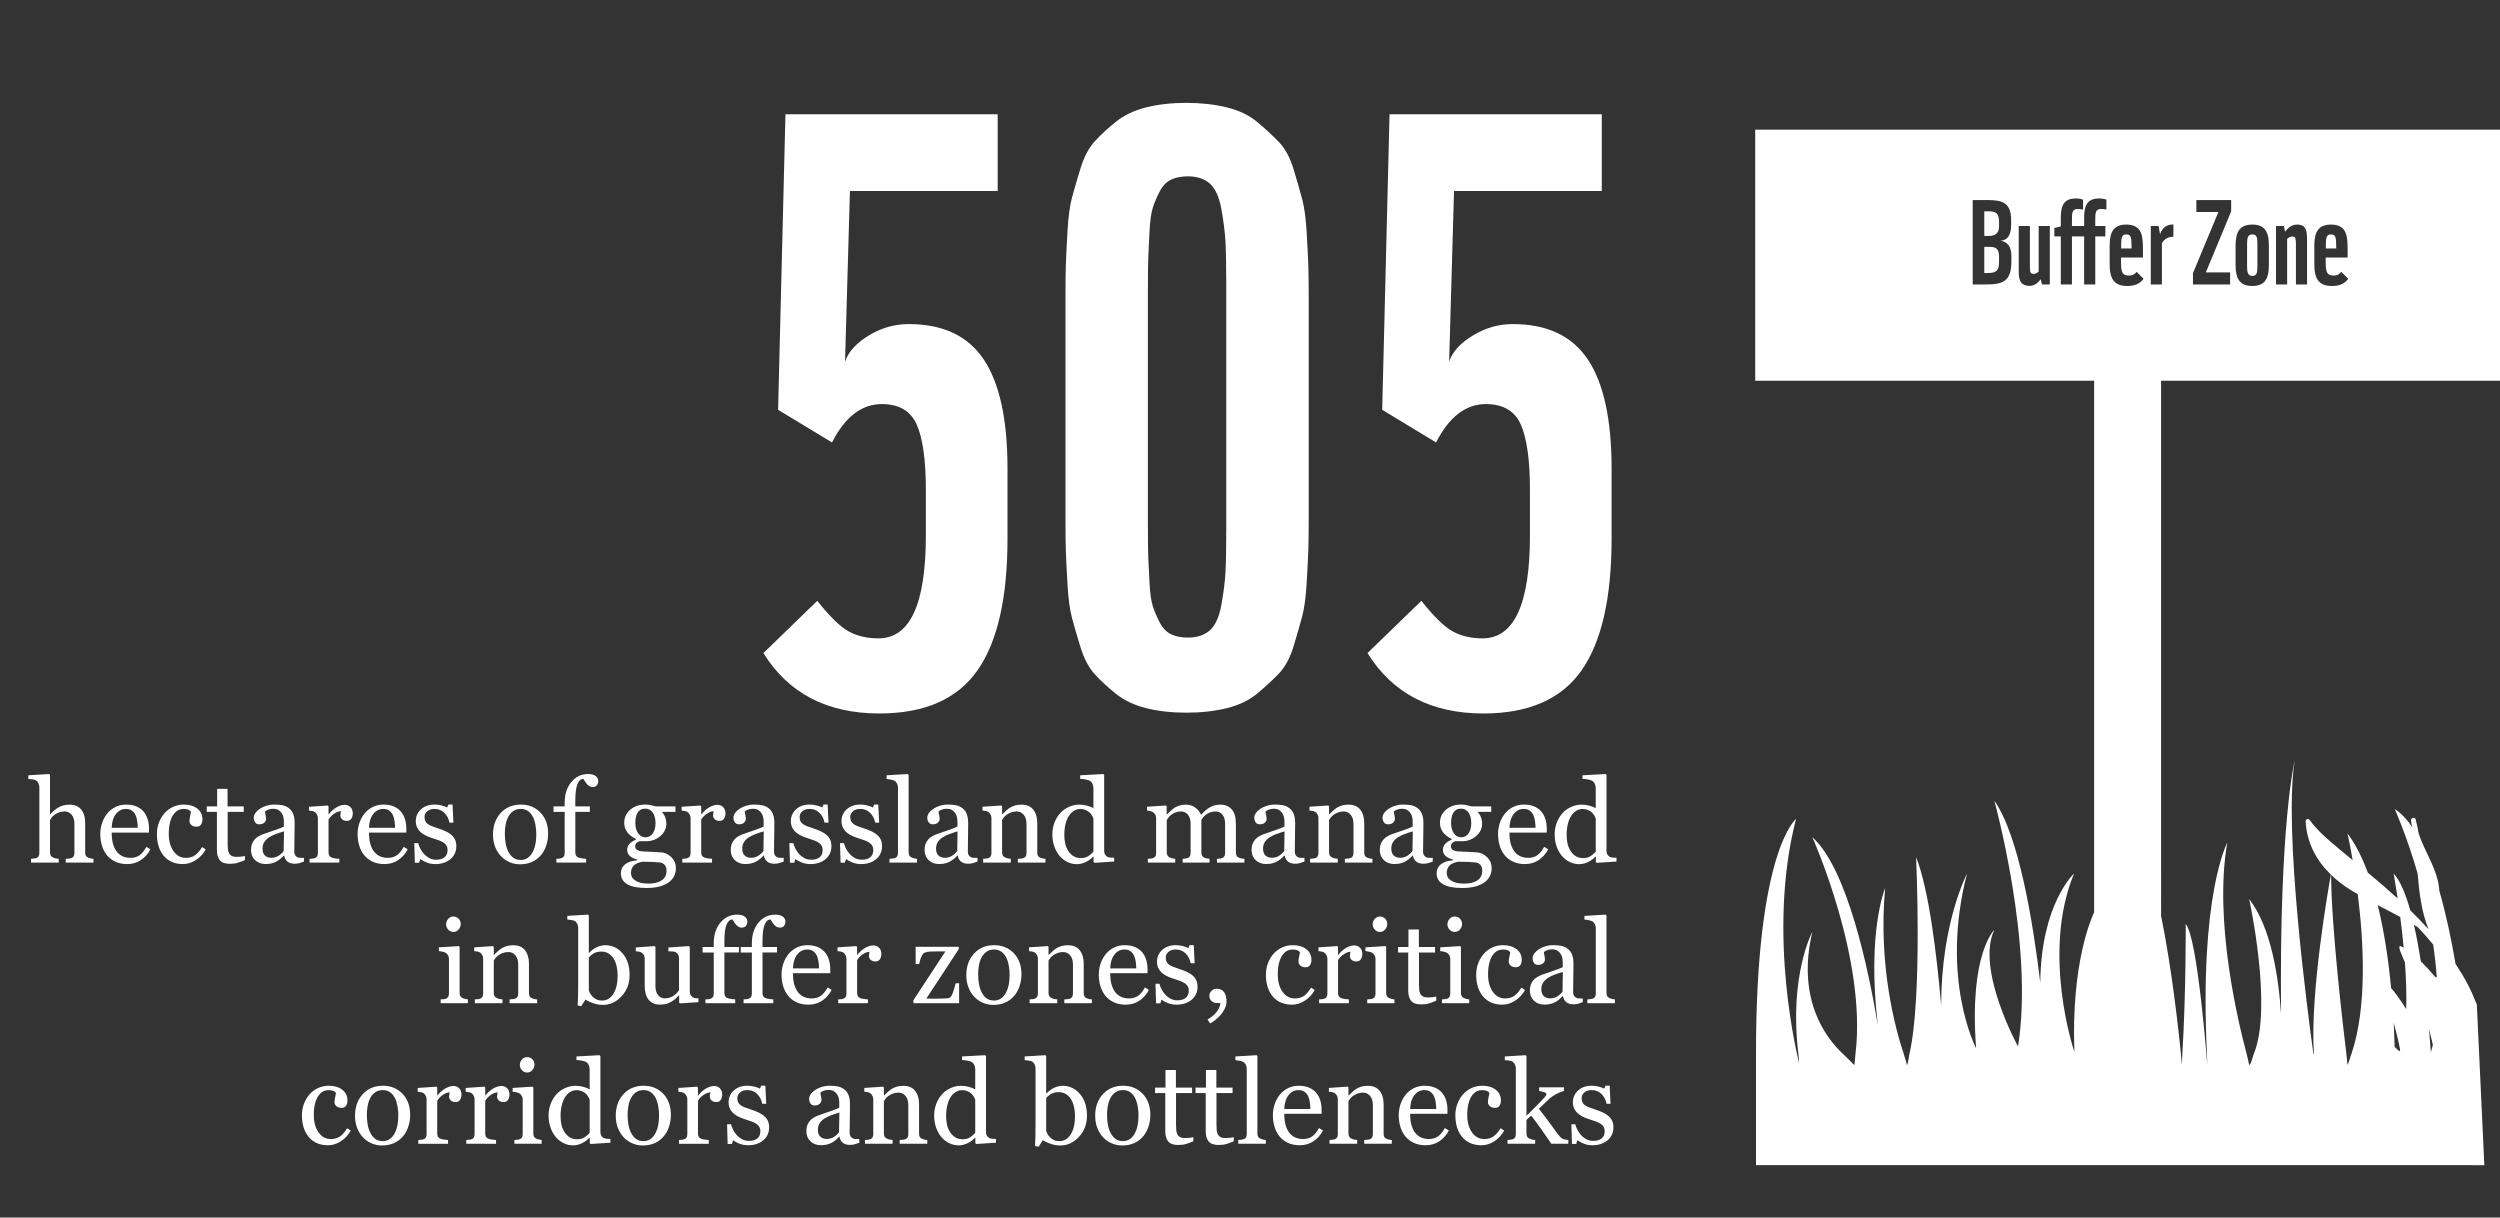 <?xml version="1.0" encoding="utf-8"?>
<!-- Generator: Adobe Illustrator 16.0.0, SVG Export Plug-In . SVG Version: 6.00 Build 0)  -->
<!DOCTYPE svg PUBLIC "-//W3C//DTD SVG 1.1//EN" "http://www.w3.org/Graphics/SVG/1.1/DTD/svg11.dtd">
<svg version="1.1" id="Layer_1" xmlns="http://www.w3.org/2000/svg" xmlns:xlink="http://www.w3.org/1999/xlink" x="0px" y="0px"
	 width="298.744px" height="145.493px" viewBox="0 0 298.744 145.493" enable-background="new 0 0 298.744 145.493"
	 xml:space="preserve">
<rect x="0" y="0" width="298.744" height="145.493" fill="#333333" stroke="none"/>
<g>
	<g enable-background="new    ">
		<path fill="#FFFFFF" d="M120.394,55.994v8.39c0,7.089-1.205,12.339-3.61,15.753c-2.407,3.414-6.309,5.121-11.706,5.121
			c-6.243,0-10.861-2.404-13.852-7.217l6.438-6.245c1.495,1.887,2.747,3.106,3.755,3.659c1.008,0.553,2.195,0.828,3.561,0.828
			c3.771,0,5.658-4.096,5.658-12.291V58.53c0-3.512-0.358-6.097-1.073-7.755c-0.716-1.659-2.114-2.488-4.194-2.488
			c-2.407,0-4.39,1.529-5.951,4.585l-6.438-3.902l0.878-35.313h25.363v9.17h-17.657l-0.585,20.388
			c0.391-1.171,1.333-2.21,2.829-3.122c1.495-0.91,3.088-1.366,4.78-1.366c4.097,0,7.087,1.414,8.975,4.243
			C119.45,45.8,120.394,50.141,120.394,55.994z"/>
		<path fill="#FFFFFF" d="M156.389,35.704V61.75c0,1.756-0.017,3.089-0.049,3.999c-0.034,0.912-0.098,2.212-0.195,3.902
			c-0.098,1.691-0.277,3.023-0.536,4c-0.261,0.975-0.603,2.162-1.024,3.561c-0.424,1.398-1.01,2.488-1.756,3.268
			c-0.749,0.781-1.61,1.578-2.585,2.391c-0.976,0.814-2.195,1.396-3.658,1.756c-1.464,0.355-3.073,0.537-4.829,0.537
			s-3.351-0.182-4.78-0.537c-1.431-0.359-2.634-0.928-3.609-1.707c-0.976-0.781-1.821-1.561-2.536-2.342
			c-0.716-0.779-1.285-1.854-1.707-3.219c-0.424-1.365-0.765-2.537-1.024-3.512c-0.261-0.976-0.438-2.308-0.536-4
			c-0.098-1.69-0.163-2.991-0.195-3.902c-0.033-0.91-0.049-2.244-0.049-4V35.509c0-1.756,0.016-3.088,0.049-4
			c0.032-0.91,0.098-2.21,0.195-3.902c0.098-1.69,0.275-3.024,0.536-4c0.26-0.976,0.601-2.146,1.024-3.512
			c0.422-1.366,0.991-2.439,1.707-3.219c0.715-0.78,1.561-1.561,2.536-2.341c0.976-0.78,2.179-1.349,3.609-1.707
			c1.43-0.356,3.024-0.537,4.78-0.537s3.365,0.18,4.829,0.537c1.463,0.358,2.683,0.943,3.658,1.756
			c0.975,0.814,1.836,1.61,2.585,2.39c0.746,0.78,1.332,1.87,1.756,3.268c0.422,1.399,0.764,2.585,1.024,3.561
			c0.259,0.976,0.438,2.309,0.536,4c0.098,1.692,0.161,3.009,0.195,3.951C156.372,32.696,156.389,34.013,156.389,35.704z
			 M146.536,63.115V34.143c0-2.405-0.034-4.178-0.098-5.316c-0.065-1.137-0.229-2.422-0.488-3.854
			c-0.261-1.43-0.716-2.438-1.365-3.024c-0.651-0.585-1.529-0.878-2.634-0.878c-0.78,0-1.448,0.131-2,0.39
			c-0.554,0.261-1.009,0.731-1.365,1.415c-0.358,0.683-0.635,1.333-0.83,1.951c-0.194,0.619-0.326,1.545-0.39,2.78
			c-0.065,1.236-0.114,2.261-0.146,3.073c-0.033,0.814-0.049,2.034-0.049,3.658v28.777c0,1.627,0.016,2.829,0.049,3.609
			c0.032,0.78,0.081,1.772,0.146,2.976c0.063,1.204,0.195,2.114,0.39,2.731c0.195,0.618,0.472,1.268,0.83,1.952
			c0.356,0.682,0.812,1.154,1.365,1.414c0.552,0.26,1.22,0.391,2,0.391c1.104,0,1.982-0.293,2.634-0.879
			c0.649-0.586,1.104-1.592,1.365-3.024c0.26-1.43,0.423-2.715,0.488-3.854C146.502,67.295,146.536,65.522,146.536,63.115z"/>
		<path fill="#FFFFFF" d="M192.58,55.994v8.39c0,7.089-1.204,12.339-3.609,15.753c-2.407,3.414-6.31,5.121-11.706,5.121
			c-6.243,0-10.862-2.404-13.853-7.217l6.438-6.245c1.495,1.887,2.746,3.106,3.756,3.659c1.007,0.553,2.194,0.828,3.561,0.828
			c3.771,0,5.657-4.096,5.657-12.291V58.53c0-3.512-0.357-6.097-1.072-7.755c-0.717-1.659-2.114-2.488-4.195-2.488
			c-2.406,0-4.39,1.529-5.95,4.585l-6.438-3.902l0.878-35.313h25.363v9.17h-17.656l-0.586,20.388
			c0.391-1.171,1.332-2.21,2.829-3.122c1.495-0.91,3.088-1.366,4.78-1.366c4.097,0,7.087,1.414,8.975,4.243
			C191.636,45.8,192.58,50.141,192.58,55.994z"/>
	</g>
	<g>
		<rect y="92.493" fill="none" width="193.327" height="53"/>
	</g>
	<g enable-background="new    ">
		<path fill="#FFFFFF" d="M11.17,103.077H7.854v-0.451c0.105-0.008,0.221-0.018,0.349-0.027c0.127-0.008,0.232-0.027,0.314-0.055
			c0.127-0.041,0.222-0.113,0.284-0.215c0.062-0.104,0.092-0.236,0.092-0.4v-3.465c0-0.479-0.113-0.848-0.339-1.107
			s-0.501-0.391-0.826-0.391c-0.237,0-0.458,0.037-0.661,0.113c-0.203,0.074-0.385,0.168-0.544,0.277
			c-0.155,0.113-0.274,0.227-0.356,0.342c-0.083,0.113-0.146,0.209-0.192,0.287v3.875c0,0.156,0.031,0.283,0.092,0.383
			c0.062,0.102,0.156,0.178,0.284,0.232c0.1,0.047,0.204,0.08,0.311,0.104c0.107,0.021,0.225,0.039,0.352,0.047v0.451H3.712v-0.451
			c0.104-0.008,0.213-0.02,0.326-0.031c0.113-0.01,0.208-0.027,0.285-0.051c0.127-0.041,0.222-0.113,0.285-0.215
			c0.063-0.104,0.095-0.236,0.095-0.4v-7.854c0-0.154-0.035-0.311-0.106-0.465s-0.163-0.271-0.277-0.35
			c-0.082-0.059-0.227-0.102-0.434-0.125c-0.208-0.025-0.375-0.043-0.502-0.053v-0.438l2.495-0.15l0.096,0.104v4.703h0.027
			c0.15-0.15,0.288-0.285,0.411-0.4c0.124-0.117,0.286-0.238,0.486-0.365c0.173-0.109,0.378-0.201,0.613-0.273
			c0.235-0.074,0.499-0.109,0.791-0.109c0.603,0,1.066,0.189,1.39,0.57c0.324,0.381,0.486,0.928,0.486,1.645v3.506
			c0,0.16,0.029,0.289,0.086,0.387c0.058,0.098,0.153,0.174,0.286,0.229c0.105,0.041,0.201,0.072,0.286,0.092
			c0.085,0.021,0.196,0.037,0.334,0.045V103.077z"/>
		<path fill="#FFFFFF" d="M17.972,101.491c-0.283,0.539-0.661,0.967-1.135,1.285c-0.474,0.32-1.019,0.479-1.634,0.479
			c-0.542,0-1.018-0.096-1.425-0.287s-0.744-0.451-1.008-0.779s-0.461-0.711-0.591-1.148s-0.195-0.9-0.195-1.387
			c0-0.438,0.069-0.867,0.208-1.289s0.343-0.801,0.612-1.139c0.26-0.322,0.582-0.584,0.967-0.783
			c0.385-0.197,0.817-0.297,1.295-0.297c0.492,0,0.914,0.078,1.265,0.232c0.351,0.156,0.636,0.367,0.854,0.637
			c0.209,0.254,0.366,0.555,0.468,0.902c0.103,0.346,0.154,0.723,0.154,1.127v0.451h-4.464c0,0.443,0.042,0.846,0.126,1.207
			c0.084,0.359,0.218,0.678,0.4,0.951c0.178,0.266,0.41,0.475,0.697,0.627c0.287,0.154,0.629,0.23,1.025,0.23
			c0.406,0,0.755-0.096,1.049-0.285c0.294-0.191,0.578-0.533,0.851-1.027L17.972,101.491z M16.461,98.92
			c0-0.254-0.021-0.527-0.065-0.816c-0.043-0.291-0.113-0.535-0.208-0.73c-0.105-0.209-0.249-0.379-0.431-0.512
			c-0.182-0.131-0.417-0.197-0.704-0.197c-0.479,0-0.876,0.199-1.193,0.598c-0.317,0.396-0.489,0.949-0.516,1.658H16.461z"/>
		<path fill="#FFFFFF" d="M21.868,103.254c-0.975,0-1.739-0.322-2.29-0.971c-0.551-0.646-0.827-1.516-0.827-2.604
			c0-0.475,0.074-0.918,0.222-1.33s0.363-0.787,0.646-1.125c0.269-0.322,0.606-0.584,1.012-0.783
			c0.406-0.197,0.848-0.297,1.326-0.297c0.661,0,1.199,0.158,1.613,0.475c0.415,0.318,0.622,0.75,0.622,1.297
			c0,0.227-0.055,0.43-0.164,0.604c-0.109,0.176-0.29,0.264-0.54,0.264c-0.269,0-0.478-0.068-0.625-0.203
			c-0.148-0.137-0.222-0.289-0.222-0.457c0-0.205,0.027-0.414,0.082-0.631c0.055-0.215,0.086-0.373,0.096-0.473
			c-0.082-0.141-0.204-0.236-0.365-0.283c-0.162-0.049-0.335-0.072-0.521-0.072c-0.218,0-0.426,0.047-0.624,0.141
			s-0.39,0.266-0.576,0.516c-0.168,0.229-0.305,0.535-0.409,0.924c-0.104,0.387-0.157,0.85-0.157,1.387
			c0,0.848,0.188,1.539,0.563,2.074c0.375,0.537,0.868,0.805,1.478,0.805c0.441,0,0.812-0.107,1.109-0.324
			c0.298-0.215,0.574-0.537,0.829-0.969l0.437,0.287c-0.301,0.539-0.697,0.965-1.189,1.279S22.392,103.254,21.868,103.254z"/>
		<path fill="#FFFFFF" d="M29.271,102.784c-0.296,0.123-0.577,0.227-0.841,0.311s-0.588,0.127-0.971,0.127
			c-0.565,0-0.963-0.143-1.193-0.428s-0.345-0.688-0.345-1.207V97.02h-1.217v-0.656h1.244v-2.098h1.244v2.098h1.935v0.656h-1.921
			v3.768c0,0.281,0.01,0.518,0.031,0.707s0.069,0.354,0.147,0.496c0.073,0.131,0.182,0.232,0.328,0.301s0.342,0.102,0.588,0.102
			c0.114,0,0.281-0.01,0.502-0.031c0.221-0.02,0.377-0.045,0.468-0.078V102.784z"/>
		<path fill="#FFFFFF" d="M36.326,102.954c-0.214,0.078-0.402,0.141-0.564,0.188c-0.161,0.049-0.345,0.072-0.55,0.072
			c-0.355,0-0.639-0.082-0.851-0.25c-0.212-0.166-0.348-0.408-0.407-0.727h-0.041c-0.296,0.328-0.614,0.578-0.954,0.752
			c-0.339,0.172-0.749,0.26-1.227,0.26c-0.506,0-0.922-0.156-1.248-0.465c-0.326-0.311-0.489-0.717-0.489-1.217
			c0-0.26,0.037-0.492,0.109-0.697s0.182-0.391,0.328-0.555c0.114-0.137,0.264-0.258,0.451-0.365s0.362-0.193,0.526-0.256
			c0.205-0.078,0.621-0.221,1.248-0.432c0.626-0.209,1.049-0.373,1.268-0.492v-0.676c0-0.061-0.013-0.174-0.038-0.342
			c-0.025-0.17-0.079-0.328-0.161-0.479c-0.091-0.17-0.22-0.316-0.386-0.441s-0.402-0.188-0.708-0.188
			c-0.209,0-0.404,0.035-0.584,0.105s-0.307,0.145-0.379,0.223c0,0.09,0.021,0.225,0.065,0.402s0.065,0.342,0.065,0.492
			c0,0.16-0.072,0.307-0.215,0.438c-0.144,0.133-0.343,0.199-0.598,0.199c-0.228,0-0.396-0.082-0.502-0.244
			c-0.107-0.16-0.161-0.342-0.161-0.543c0-0.209,0.074-0.41,0.222-0.602s0.341-0.361,0.578-0.512
			c0.205-0.129,0.454-0.236,0.745-0.326c0.292-0.088,0.577-0.133,0.854-0.133c0.383,0,0.717,0.027,1.001,0.078
			c0.285,0.053,0.543,0.166,0.776,0.34c0.232,0.168,0.409,0.396,0.53,0.686c0.121,0.291,0.181,0.662,0.181,1.119
			c0,0.65-0.007,1.229-0.021,1.732s-0.021,1.055-0.021,1.65c0,0.178,0.031,0.32,0.092,0.424c0.062,0.105,0.156,0.193,0.284,0.268
			c0.068,0.041,0.177,0.063,0.324,0.068c0.148,0.004,0.3,0.006,0.455,0.006V102.954z M33.94,99.344
			c-0.387,0.115-0.727,0.227-1.019,0.336s-0.563,0.246-0.813,0.412c-0.228,0.154-0.408,0.338-0.54,0.551s-0.198,0.465-0.198,0.758
			c0,0.379,0.099,0.656,0.297,0.834c0.198,0.18,0.45,0.268,0.755,0.268c0.324,0,0.608-0.078,0.854-0.236
			c0.246-0.156,0.454-0.344,0.622-0.559L33.94,99.344z"/>
		<path fill="#FFFFFF" d="M42.157,97.206c0,0.232-0.057,0.438-0.171,0.617c-0.114,0.182-0.289,0.271-0.526,0.271
			c-0.255,0-0.45-0.066-0.585-0.199c-0.134-0.131-0.201-0.277-0.201-0.438c0-0.1,0.008-0.191,0.023-0.273
			c0.017-0.082,0.031-0.164,0.045-0.246c-0.214,0-0.465,0.088-0.752,0.26c-0.287,0.174-0.531,0.42-0.731,0.738v3.924
			c0,0.16,0.03,0.289,0.093,0.391c0.061,0.1,0.158,0.176,0.29,0.225c0.114,0.047,0.261,0.08,0.44,0.104
			c0.181,0.021,0.337,0.039,0.469,0.047v0.451h-3.555v-0.451c0.104-0.008,0.213-0.018,0.324-0.027
			c0.112-0.008,0.209-0.027,0.291-0.055c0.128-0.041,0.223-0.111,0.283-0.215c0.063-0.102,0.093-0.234,0.093-0.398v-4.158
			c0-0.143-0.033-0.281-0.099-0.418c-0.066-0.135-0.159-0.244-0.277-0.326c-0.087-0.055-0.189-0.096-0.308-0.121
			c-0.118-0.023-0.246-0.041-0.383-0.051v-0.451l2.242-0.15l0.096,0.096v0.951h0.034c0.282-0.369,0.597-0.65,0.943-0.842
			s0.663-0.287,0.95-0.287s0.521,0.094,0.7,0.281C42.067,96.639,42.157,96.891,42.157,97.206z"/>
		<path fill="#FFFFFF" d="M48.72,101.491c-0.282,0.539-0.661,0.967-1.135,1.285c-0.474,0.32-1.019,0.479-1.634,0.479
			c-0.542,0-1.018-0.096-1.425-0.287c-0.408-0.191-0.744-0.451-1.009-0.779s-0.462-0.711-0.591-1.148
			c-0.131-0.438-0.195-0.9-0.195-1.387c0-0.438,0.069-0.867,0.209-1.289c0.139-0.422,0.343-0.801,0.611-1.139
			c0.26-0.322,0.582-0.584,0.967-0.783c0.386-0.197,0.817-0.297,1.296-0.297c0.492,0,0.914,0.078,1.265,0.232
			c0.351,0.156,0.636,0.367,0.854,0.637c0.21,0.254,0.366,0.555,0.468,0.902c0.104,0.346,0.154,0.723,0.154,1.127v0.451h-4.464
			c0,0.443,0.042,0.846,0.126,1.207c0.085,0.359,0.218,0.678,0.4,0.951c0.178,0.266,0.41,0.475,0.697,0.627
			c0.287,0.154,0.629,0.23,1.025,0.23c0.405,0,0.756-0.096,1.049-0.285c0.295-0.191,0.578-0.533,0.852-1.027L48.72,101.491z
			 M47.209,98.92c0-0.254-0.021-0.527-0.065-0.816c-0.043-0.291-0.112-0.535-0.208-0.73c-0.104-0.209-0.248-0.379-0.431-0.512
			c-0.183-0.131-0.417-0.197-0.704-0.197c-0.479,0-0.876,0.199-1.192,0.598c-0.317,0.396-0.489,0.949-0.517,1.658H47.209z"/>
		<path fill="#FFFFFF" d="M53.949,99.776c0.187,0.164,0.33,0.354,0.431,0.566c0.101,0.215,0.15,0.477,0.15,0.787
			c0,0.623-0.233,1.135-0.701,1.531c-0.467,0.396-1.071,0.594-1.814,0.594c-0.392,0-0.753-0.07-1.084-0.211
			c-0.33-0.143-0.565-0.271-0.707-0.391l-0.137,0.445h-0.513l-0.068-2.346h0.472c0.036,0.18,0.114,0.387,0.232,0.625
			s0.262,0.453,0.431,0.645c0.178,0.201,0.391,0.371,0.64,0.508c0.248,0.137,0.527,0.205,0.837,0.205c0.438,0,0.774-0.1,1.012-0.299
			s0.355-0.484,0.355-0.855c0-0.191-0.038-0.357-0.112-0.496c-0.076-0.139-0.187-0.262-0.332-0.365
			c-0.15-0.105-0.335-0.199-0.554-0.285c-0.219-0.084-0.463-0.166-0.731-0.248c-0.214-0.064-0.452-0.152-0.715-0.264
			c-0.262-0.111-0.486-0.242-0.673-0.393c-0.2-0.16-0.364-0.355-0.492-0.588s-0.191-0.506-0.191-0.82
			c0-0.553,0.205-1.02,0.615-1.402s0.959-0.574,1.647-0.574c0.265,0,0.534,0.035,0.811,0.104c0.275,0.068,0.5,0.15,0.673,0.246
			l0.157-0.355h0.492l0.103,2.166H53.71c-0.096-0.484-0.302-0.879-0.619-1.184c-0.316-0.305-0.702-0.457-1.158-0.457
			c-0.374,0-0.668,0.094-0.882,0.283c-0.214,0.188-0.321,0.414-0.321,0.682c0,0.205,0.035,0.375,0.105,0.512
			c0.071,0.137,0.177,0.254,0.318,0.35c0.137,0.09,0.309,0.176,0.516,0.256c0.208,0.08,0.464,0.17,0.77,0.27
			c0.301,0.096,0.584,0.207,0.852,0.336C53.556,99.479,53.776,99.62,53.949,99.776z"/>
		<path fill="#FFFFFF" d="M65.502,99.639c0,0.473-0.075,0.939-0.226,1.396c-0.15,0.459-0.365,0.848-0.644,1.166
			c-0.314,0.365-0.68,0.637-1.095,0.814s-0.881,0.266-1.396,0.266c-0.429,0-0.837-0.08-1.225-0.242s-0.732-0.398-1.033-0.707
			c-0.297-0.307-0.532-0.678-0.708-1.119c-0.176-0.439-0.264-0.932-0.264-1.479c0-1.053,0.307-1.914,0.92-2.584
			c0.614-0.67,1.418-1.006,2.412-1.006c0.944,0,1.724,0.318,2.338,0.953C65.195,97.735,65.502,98.581,65.502,99.639z M64.087,99.653
			c0-0.342-0.034-0.703-0.103-1.084s-0.172-0.703-0.309-0.967c-0.146-0.283-0.338-0.51-0.575-0.682
			c-0.237-0.17-0.527-0.256-0.87-0.256c-0.352,0-0.651,0.088-0.9,0.26c-0.248,0.174-0.45,0.41-0.605,0.711
			c-0.146,0.279-0.249,0.596-0.309,0.951s-0.089,0.699-0.089,1.031c0,0.438,0.035,0.842,0.106,1.213
			c0.07,0.373,0.184,0.703,0.339,0.996c0.155,0.291,0.351,0.52,0.585,0.686c0.235,0.168,0.526,0.25,0.873,0.25
			c0.571,0,1.023-0.275,1.356-0.826C63.92,101.383,64.087,100.624,64.087,99.653z"/>
		<path fill="#FFFFFF" d="M71.49,93.315c0,0.205-0.055,0.379-0.164,0.52c-0.109,0.143-0.275,0.213-0.499,0.213
			c-0.142,0-0.266-0.029-0.372-0.09c-0.107-0.059-0.207-0.139-0.298-0.238c-0.091-0.102-0.176-0.215-0.253-0.342
			c-0.077-0.129-0.144-0.23-0.198-0.309c-0.306,0.014-0.541,0.227-0.708,0.639c-0.166,0.412-0.249,1.066-0.249,1.967v0.689h1.736
			v0.656h-1.736v4.84c0,0.16,0.03,0.289,0.093,0.391c0.061,0.1,0.158,0.176,0.29,0.225c0.109,0.041,0.255,0.074,0.438,0.1
			s0.34,0.043,0.472,0.051v0.451h-3.555v-0.451c0.104-0.008,0.213-0.018,0.324-0.027c0.112-0.008,0.209-0.027,0.291-0.055
			c0.128-0.041,0.223-0.113,0.283-0.215c0.063-0.104,0.093-0.236,0.093-0.4V97.02h-1.333v-0.656h1.333v-0.43
			c0-1.023,0.266-1.852,0.796-2.486c0.531-0.635,1.195-0.953,1.993-0.953c0.405,0,0.711,0.08,0.916,0.24
			C71.388,92.893,71.49,93.088,71.49,93.315z"/>
		<path fill="#FFFFFF" d="M80.179,102.379c0.183,0.174,0.326,0.369,0.431,0.588s0.157,0.49,0.157,0.814
			c0,0.322-0.07,0.627-0.212,0.912s-0.355,0.531-0.643,0.742c-0.306,0.213-0.67,0.381-1.094,0.498
			c-0.424,0.119-0.948,0.178-1.572,0.178c-1.021,0-1.784-0.148-2.29-0.447s-0.759-0.734-0.759-1.309
			c0-0.465,0.183-0.832,0.547-1.102c0.364-0.268,0.829-0.414,1.395-0.438v-0.096c-0.137-0.041-0.278-0.092-0.424-0.154
			c-0.146-0.061-0.271-0.133-0.376-0.215c-0.118-0.096-0.214-0.209-0.287-0.338c-0.073-0.131-0.109-0.291-0.109-0.482
			c0-0.24,0.085-0.463,0.257-0.666c0.17-0.203,0.429-0.377,0.775-0.523v-0.102c-0.438-0.205-0.777-0.469-1.019-0.791
			c-0.241-0.32-0.362-0.693-0.362-1.117c0-0.637,0.238-1.162,0.715-1.572c0.476-0.41,1.085-0.615,1.828-0.615
			c0.205,0,0.409,0.021,0.611,0.063c0.203,0.041,0.409,0.094,0.619,0.156h2.352v0.656h-1.586v0.041
			c0.169,0.197,0.294,0.412,0.376,0.65c0.082,0.236,0.123,0.469,0.123,0.697c0,0.592-0.24,1.094-0.722,1.504
			c-0.48,0.41-1.04,0.615-1.678,0.615h-0.827c-0.104,0.035-0.214,0.102-0.328,0.197s-0.171,0.227-0.171,0.391
			c0,0.168,0.048,0.297,0.144,0.385c0.096,0.09,0.212,0.15,0.349,0.182c0.132,0.037,0.286,0.061,0.461,0.068
			c0.176,0.01,0.357,0.016,0.544,0.021c0.2,0.004,0.476,0.018,0.823,0.041c0.35,0.021,0.597,0.035,0.742,0.041
			c0.21,0.008,0.42,0.059,0.633,0.15C79.813,102.094,80.006,102.221,80.179,102.379z M79.646,104.034
			c0-0.254-0.06-0.465-0.178-0.629s-0.299-0.275-0.54-0.334c-0.128-0.02-0.39-0.039-0.786-0.063
			c-0.396-0.021-0.856-0.033-1.381-0.033c-0.492,0.096-0.842,0.256-1.05,0.48c-0.207,0.227-0.311,0.518-0.311,0.873
			c0,0.158,0.034,0.313,0.103,0.457c0.068,0.146,0.187,0.281,0.355,0.404c0.159,0.117,0.374,0.215,0.643,0.289
			c0.269,0.076,0.597,0.113,0.984,0.113c0.67,0,1.197-0.129,1.583-0.387C79.453,104.95,79.646,104.559,79.646,104.034z
			 M78.333,98.381c0-0.533-0.108-0.959-0.325-1.275c-0.216-0.316-0.521-0.475-0.912-0.475c-0.214,0-0.397,0.043-0.551,0.133
			c-0.152,0.088-0.276,0.215-0.372,0.379c-0.091,0.15-0.156,0.332-0.194,0.543c-0.039,0.213-0.059,0.43-0.059,0.654
			c0,0.506,0.11,0.918,0.332,1.236c0.221,0.32,0.507,0.479,0.857,0.479c0.392,0,0.693-0.158,0.906-0.475
			C78.227,99.264,78.333,98.864,78.333,98.381z"/>
		<path fill="#FFFFFF" d="M86.693,97.206c0,0.232-0.057,0.438-0.171,0.617c-0.114,0.182-0.289,0.271-0.526,0.271
			c-0.255,0-0.45-0.066-0.585-0.199c-0.134-0.131-0.201-0.277-0.201-0.438c0-0.1,0.008-0.191,0.023-0.273
			c0.017-0.082,0.031-0.164,0.045-0.246c-0.214,0-0.465,0.088-0.752,0.26c-0.287,0.174-0.531,0.42-0.731,0.738v3.924
			c0,0.16,0.03,0.289,0.093,0.391c0.061,0.1,0.158,0.176,0.29,0.225c0.114,0.047,0.261,0.08,0.44,0.104
			c0.181,0.021,0.337,0.039,0.469,0.047v0.451h-3.555v-0.451c0.104-0.008,0.213-0.018,0.324-0.027
			c0.112-0.008,0.209-0.027,0.291-0.055c0.128-0.041,0.223-0.111,0.283-0.215c0.063-0.102,0.093-0.234,0.093-0.398v-4.158
			c0-0.143-0.033-0.281-0.099-0.418c-0.066-0.135-0.159-0.244-0.277-0.326c-0.087-0.055-0.189-0.096-0.308-0.121
			c-0.118-0.023-0.246-0.041-0.383-0.051v-0.451l2.242-0.15l0.096,0.096v0.951h0.034c0.282-0.369,0.597-0.65,0.943-0.842
			s0.663-0.287,0.95-0.287s0.521,0.094,0.7,0.281C86.604,96.639,86.693,96.891,86.693,97.206z"/>
		<path fill="#FFFFFF" d="M93.652,102.954c-0.214,0.078-0.402,0.141-0.564,0.188c-0.161,0.049-0.345,0.072-0.55,0.072
			c-0.355,0-0.64-0.082-0.851-0.25c-0.213-0.166-0.348-0.408-0.407-0.727h-0.041c-0.296,0.328-0.614,0.578-0.954,0.752
			c-0.339,0.172-0.748,0.26-1.227,0.26c-0.506,0-0.922-0.156-1.248-0.465c-0.325-0.311-0.488-0.717-0.488-1.217
			c0-0.26,0.036-0.492,0.109-0.697s0.183-0.391,0.328-0.555c0.114-0.137,0.265-0.258,0.451-0.365s0.362-0.193,0.526-0.256
			c0.205-0.078,0.621-0.221,1.247-0.432c0.627-0.209,1.05-0.373,1.269-0.492v-0.676c0-0.061-0.013-0.174-0.038-0.342
			c-0.024-0.17-0.078-0.328-0.16-0.479c-0.091-0.17-0.22-0.316-0.387-0.441c-0.166-0.125-0.401-0.188-0.707-0.188
			c-0.21,0-0.404,0.035-0.584,0.105c-0.181,0.07-0.307,0.145-0.38,0.223c0,0.09,0.021,0.225,0.065,0.402
			c0.043,0.178,0.064,0.342,0.064,0.492c0,0.16-0.072,0.307-0.215,0.438c-0.145,0.133-0.344,0.199-0.599,0.199
			c-0.228,0-0.396-0.082-0.503-0.244c-0.106-0.16-0.16-0.342-0.16-0.543c0-0.209,0.074-0.41,0.223-0.602
			c0.147-0.191,0.34-0.361,0.577-0.512c0.205-0.129,0.453-0.236,0.745-0.326c0.292-0.088,0.576-0.133,0.854-0.133
			c0.383,0,0.717,0.027,1.001,0.078c0.285,0.053,0.544,0.166,0.776,0.34c0.232,0.168,0.409,0.396,0.53,0.686
			c0.12,0.291,0.181,0.662,0.181,1.119c0,0.65-0.007,1.229-0.021,1.732s-0.021,1.055-0.021,1.65c0,0.178,0.03,0.32,0.093,0.424
			c0.061,0.105,0.155,0.193,0.283,0.268c0.068,0.041,0.177,0.063,0.324,0.068c0.148,0.004,0.3,0.006,0.455,0.006V102.954z
			 M91.267,99.344c-0.388,0.115-0.727,0.227-1.019,0.336s-0.563,0.246-0.813,0.412c-0.228,0.154-0.408,0.338-0.54,0.551
			s-0.198,0.465-0.198,0.758c0,0.379,0.099,0.656,0.298,0.834c0.197,0.18,0.449,0.268,0.755,0.268c0.323,0,0.608-0.078,0.854-0.236
			c0.246-0.156,0.453-0.344,0.622-0.559L91.267,99.344z"/>
		<path fill="#FFFFFF" d="M98.772,99.776c0.187,0.164,0.33,0.354,0.431,0.566c0.101,0.215,0.15,0.477,0.15,0.787
			c0,0.623-0.233,1.135-0.701,1.531c-0.467,0.396-1.071,0.594-1.814,0.594c-0.392,0-0.753-0.07-1.084-0.211
			c-0.33-0.143-0.565-0.271-0.707-0.391l-0.137,0.445h-0.513l-0.068-2.346h0.472c0.036,0.18,0.114,0.387,0.232,0.625
			s0.262,0.453,0.431,0.645c0.178,0.201,0.391,0.371,0.64,0.508c0.248,0.137,0.527,0.205,0.837,0.205c0.438,0,0.774-0.1,1.012-0.299
			s0.355-0.484,0.355-0.855c0-0.191-0.038-0.357-0.112-0.496c-0.076-0.139-0.187-0.262-0.332-0.365
			c-0.15-0.105-0.335-0.199-0.554-0.285c-0.219-0.084-0.463-0.166-0.731-0.248c-0.214-0.064-0.452-0.152-0.715-0.264
			c-0.262-0.111-0.486-0.242-0.673-0.393c-0.2-0.16-0.364-0.355-0.492-0.588s-0.191-0.506-0.191-0.82
			c0-0.553,0.205-1.02,0.615-1.402s0.959-0.574,1.647-0.574c0.265,0,0.534,0.035,0.811,0.104c0.275,0.068,0.5,0.15,0.673,0.246
			l0.157-0.355h0.492l0.103,2.166h-0.472c-0.096-0.484-0.302-0.879-0.619-1.184c-0.316-0.305-0.702-0.457-1.158-0.457
			c-0.374,0-0.668,0.094-0.882,0.283c-0.214,0.188-0.321,0.414-0.321,0.682c0,0.205,0.035,0.375,0.105,0.512
			c0.071,0.137,0.177,0.254,0.318,0.35c0.137,0.09,0.309,0.176,0.516,0.256c0.208,0.08,0.464,0.17,0.77,0.27
			c0.301,0.096,0.584,0.207,0.852,0.336C98.379,99.479,98.6,99.62,98.772,99.776z"/>
		<path fill="#FFFFFF" d="M104.822,99.776c0.187,0.164,0.33,0.354,0.431,0.566c0.101,0.215,0.15,0.477,0.15,0.787
			c0,0.623-0.233,1.135-0.701,1.531c-0.467,0.396-1.071,0.594-1.814,0.594c-0.392,0-0.753-0.07-1.084-0.211
			c-0.33-0.143-0.565-0.271-0.707-0.391l-0.137,0.445h-0.513l-0.068-2.346h0.472c0.036,0.18,0.114,0.387,0.232,0.625
			s0.262,0.453,0.431,0.645c0.178,0.201,0.391,0.371,0.64,0.508c0.248,0.137,0.527,0.205,0.837,0.205c0.438,0,0.774-0.1,1.012-0.299
			s0.355-0.484,0.355-0.855c0-0.191-0.038-0.357-0.112-0.496c-0.076-0.139-0.187-0.262-0.332-0.365
			c-0.15-0.105-0.335-0.199-0.554-0.285c-0.219-0.084-0.463-0.166-0.731-0.248c-0.214-0.064-0.452-0.152-0.715-0.264
			c-0.262-0.111-0.486-0.242-0.673-0.393c-0.2-0.16-0.364-0.355-0.492-0.588s-0.191-0.506-0.191-0.82
			c0-0.553,0.205-1.02,0.615-1.402s0.959-0.574,1.647-0.574c0.265,0,0.534,0.035,0.811,0.104c0.275,0.068,0.5,0.15,0.673,0.246
			l0.157-0.355h0.492l0.103,2.166h-0.472c-0.096-0.484-0.302-0.879-0.619-1.184c-0.316-0.305-0.702-0.457-1.158-0.457
			c-0.374,0-0.668,0.094-0.882,0.283c-0.214,0.188-0.321,0.414-0.321,0.682c0,0.205,0.035,0.375,0.105,0.512
			c0.071,0.137,0.177,0.254,0.318,0.35c0.137,0.09,0.309,0.176,0.516,0.256c0.208,0.08,0.464,0.17,0.77,0.27
			c0.301,0.096,0.584,0.207,0.852,0.336C104.429,99.479,104.649,99.62,104.822,99.776z"/>
		<path fill="#FFFFFF" d="M109.58,103.077h-3.288v-0.451c0.104-0.008,0.217-0.02,0.335-0.031c0.118-0.01,0.217-0.027,0.294-0.051
			c0.128-0.041,0.224-0.113,0.287-0.215c0.063-0.104,0.096-0.236,0.096-0.4v-7.813c0-0.164-0.035-0.318-0.106-0.461
			c-0.07-0.145-0.162-0.258-0.276-0.34c-0.082-0.055-0.232-0.104-0.451-0.15c-0.219-0.045-0.395-0.072-0.526-0.082v-0.438
			l2.536-0.15l0.096,0.104v9.248c0,0.16,0.029,0.291,0.089,0.393c0.06,0.104,0.155,0.182,0.287,0.236
			c0.101,0.047,0.199,0.08,0.297,0.104c0.099,0.021,0.209,0.039,0.332,0.047V103.077z"/>
		<path fill="#FFFFFF" d="M116.813,102.954c-0.214,0.078-0.402,0.141-0.564,0.188c-0.161,0.049-0.345,0.072-0.55,0.072
			c-0.355,0-0.64-0.082-0.851-0.25c-0.213-0.166-0.348-0.408-0.407-0.727h-0.041c-0.296,0.328-0.614,0.578-0.954,0.752
			c-0.339,0.172-0.748,0.26-1.227,0.26c-0.506,0-0.922-0.156-1.248-0.465c-0.325-0.311-0.488-0.717-0.488-1.217
			c0-0.26,0.036-0.492,0.109-0.697s0.183-0.391,0.328-0.555c0.114-0.137,0.265-0.258,0.451-0.365s0.362-0.193,0.526-0.256
			c0.205-0.078,0.621-0.221,1.247-0.432c0.627-0.209,1.05-0.373,1.269-0.492v-0.676c0-0.061-0.013-0.174-0.038-0.342
			c-0.024-0.17-0.078-0.328-0.16-0.479c-0.091-0.17-0.22-0.316-0.387-0.441c-0.166-0.125-0.401-0.188-0.707-0.188
			c-0.21,0-0.404,0.035-0.584,0.105c-0.181,0.07-0.307,0.145-0.38,0.223c0,0.09,0.021,0.225,0.065,0.402
			c0.043,0.178,0.064,0.342,0.064,0.492c0,0.16-0.072,0.307-0.215,0.438c-0.145,0.133-0.344,0.199-0.599,0.199
			c-0.228,0-0.396-0.082-0.503-0.244c-0.106-0.16-0.16-0.342-0.16-0.543c0-0.209,0.074-0.41,0.223-0.602
			c0.147-0.191,0.34-0.361,0.577-0.512c0.205-0.129,0.453-0.236,0.745-0.326c0.292-0.088,0.576-0.133,0.854-0.133
			c0.383,0,0.717,0.027,1.001,0.078c0.285,0.053,0.544,0.166,0.776,0.34c0.232,0.168,0.409,0.396,0.53,0.686
			c0.12,0.291,0.181,0.662,0.181,1.119c0,0.65-0.007,1.229-0.021,1.732s-0.021,1.055-0.021,1.65c0,0.178,0.03,0.32,0.093,0.424
			c0.061,0.105,0.155,0.193,0.283,0.268c0.068,0.041,0.177,0.063,0.324,0.068c0.148,0.004,0.3,0.006,0.455,0.006V102.954z
			 M114.427,99.344c-0.388,0.115-0.727,0.227-1.019,0.336s-0.563,0.246-0.813,0.412c-0.228,0.154-0.408,0.338-0.54,0.551
			s-0.198,0.465-0.198,0.758c0,0.379,0.099,0.656,0.298,0.834c0.197,0.18,0.449,0.268,0.755,0.268c0.323,0,0.608-0.078,0.854-0.236
			c0.246-0.156,0.453-0.344,0.622-0.559L114.427,99.344z"/>
		<path fill="#FFFFFF" d="M124.927,103.077h-3.295v-0.451c0.104-0.008,0.22-0.018,0.345-0.027c0.126-0.008,0.229-0.027,0.312-0.055
			c0.128-0.041,0.222-0.113,0.284-0.215c0.061-0.104,0.092-0.236,0.092-0.4v-3.465c0-0.479-0.113-0.848-0.339-1.107
			c-0.227-0.26-0.502-0.391-0.826-0.391c-0.242,0-0.464,0.037-0.664,0.113c-0.201,0.074-0.38,0.168-0.535,0.277
			c-0.15,0.104-0.271,0.217-0.359,0.338s-0.154,0.217-0.195,0.291v3.875c0,0.156,0.032,0.283,0.096,0.383
			c0.063,0.102,0.159,0.178,0.287,0.232c0.096,0.047,0.199,0.08,0.312,0.104c0.111,0.021,0.227,0.039,0.345,0.047v0.451h-3.302
			v-0.451c0.104-0.008,0.213-0.018,0.324-0.027c0.112-0.008,0.209-0.027,0.291-0.055c0.128-0.041,0.223-0.111,0.283-0.215
			c0.063-0.102,0.093-0.234,0.093-0.398v-4.158c0-0.156-0.033-0.297-0.099-0.428c-0.066-0.129-0.159-0.234-0.277-0.316
			c-0.087-0.055-0.189-0.096-0.308-0.121c-0.118-0.023-0.246-0.041-0.383-0.051v-0.451l2.242-0.15l0.096,0.096v0.951h0.034
			c0.109-0.109,0.246-0.24,0.41-0.395c0.164-0.152,0.319-0.275,0.465-0.371c0.169-0.109,0.369-0.201,0.602-0.273
			c0.232-0.074,0.494-0.109,0.786-0.109c0.647,0,1.127,0.201,1.438,0.604c0.313,0.404,0.469,0.941,0.469,1.611v3.506
			c0,0.16,0.027,0.289,0.082,0.387s0.148,0.174,0.28,0.229c0.109,0.047,0.204,0.078,0.284,0.096c0.079,0.02,0.189,0.033,0.331,0.041
			V103.077z"/>
		<path fill="#FFFFFF" d="M133.137,102.954l-2.358,0.15l-0.103-0.096v-0.629l-0.055-0.014c-0.236,0.266-0.529,0.48-0.877,0.65
			c-0.349,0.168-0.707,0.252-1.075,0.252c-0.383,0-0.752-0.086-1.109-0.256c-0.357-0.172-0.668-0.412-0.932-0.721
			c-0.269-0.314-0.481-0.693-0.639-1.135c-0.157-0.443-0.235-0.93-0.235-1.463c0-0.488,0.084-0.951,0.253-1.389
			c0.168-0.438,0.4-0.82,0.696-1.148c0.277-0.305,0.617-0.549,1.021-0.73c0.402-0.184,0.813-0.273,1.231-0.273
			c0.314,0,0.623,0.039,0.926,0.119c0.302,0.08,0.563,0.182,0.781,0.305v-2.35c0-0.191-0.032-0.367-0.096-0.523
			c-0.063-0.158-0.152-0.277-0.267-0.359c-0.128-0.088-0.3-0.15-0.517-0.189c-0.216-0.039-0.449-0.066-0.7-0.086v-0.424l2.762-0.15
			l0.103,0.104v9.086c0,0.158,0.031,0.295,0.092,0.406c0.063,0.111,0.152,0.205,0.271,0.283c0.087,0.055,0.212,0.088,0.376,0.102
			s0.314,0.023,0.451,0.027V102.954z M130.662,101.772v-3.945c-0.036-0.117-0.096-0.246-0.178-0.383
			c-0.081-0.137-0.184-0.262-0.307-0.375c-0.132-0.115-0.286-0.209-0.464-0.285c-0.178-0.074-0.385-0.111-0.621-0.111
			c-0.272,0-0.524,0.07-0.754,0.211c-0.229,0.143-0.434,0.344-0.61,0.609c-0.168,0.254-0.302,0.58-0.399,0.973
			c-0.098,0.395-0.146,0.832-0.146,1.311c0,0.383,0.036,0.73,0.109,1.041c0.072,0.313,0.195,0.604,0.368,0.873
			c0.159,0.254,0.362,0.459,0.61,0.615c0.248,0.154,0.543,0.232,0.884,0.232c0.364,0,0.665-0.08,0.904-0.24
			C130.297,102.139,130.498,101.963,130.662,101.772z"/>
		<path fill="#FFFFFF" d="M148.702,103.077h-3.281v-0.451c0.104-0.008,0.211-0.018,0.317-0.027c0.107-0.008,0.202-0.027,0.284-0.055
			c0.128-0.041,0.222-0.113,0.284-0.215c0.061-0.104,0.092-0.236,0.092-0.4V98.45c0-0.475-0.108-0.84-0.324-1.098
			c-0.217-0.258-0.487-0.387-0.811-0.387c-0.224,0-0.433,0.035-0.629,0.104s-0.376,0.164-0.54,0.287
			c-0.132,0.1-0.243,0.207-0.331,0.324c-0.09,0.115-0.156,0.213-0.202,0.291v3.889c0,0.16,0.027,0.291,0.082,0.393
			c0.055,0.104,0.148,0.182,0.28,0.236c0.104,0.041,0.199,0.072,0.283,0.092c0.085,0.021,0.195,0.037,0.332,0.045v0.451h-3.213
			v-0.451c0.104-0.008,0.206-0.018,0.305-0.027c0.098-0.008,0.188-0.027,0.27-0.055c0.128-0.041,0.223-0.113,0.283-0.215
			c0.063-0.104,0.093-0.236,0.093-0.4V98.45c0-0.475-0.108-0.84-0.325-1.098c-0.218-0.258-0.488-0.387-0.813-0.387
			c-0.224,0-0.434,0.035-0.63,0.105c-0.197,0.072-0.377,0.168-0.542,0.291c-0.132,0.102-0.244,0.213-0.335,0.338
			c-0.092,0.127-0.16,0.221-0.206,0.285v3.861c0,0.156,0.032,0.285,0.096,0.391c0.063,0.104,0.159,0.184,0.287,0.238
			c0.096,0.047,0.193,0.08,0.294,0.104c0.101,0.021,0.212,0.039,0.335,0.047v0.451h-3.274v-0.451
			c0.104-0.008,0.213-0.018,0.325-0.027c0.111-0.008,0.208-0.027,0.29-0.055c0.128-0.041,0.222-0.111,0.284-0.215
			c0.061-0.102,0.092-0.234,0.092-0.398v-4.186c0-0.146-0.033-0.277-0.1-0.393c-0.065-0.117-0.158-0.215-0.276-0.297
			c-0.087-0.055-0.193-0.1-0.321-0.135c-0.128-0.033-0.26-0.055-0.396-0.064v-0.451l2.256-0.15l0.096,0.096v0.965h0.048
			c0.114-0.115,0.253-0.248,0.417-0.404c0.164-0.154,0.316-0.279,0.458-0.375c0.159-0.109,0.358-0.201,0.599-0.273
			c0.238-0.074,0.497-0.109,0.775-0.109c0.438,0,0.813,0.117,1.128,0.352s0.54,0.518,0.677,0.852
			c0.164-0.16,0.309-0.301,0.434-0.422c0.125-0.119,0.29-0.248,0.494-0.385c0.173-0.119,0.377-0.215,0.611-0.287
			c0.234-0.074,0.494-0.109,0.781-0.109c0.568,0,1.02,0.186,1.352,0.561c0.332,0.373,0.498,0.947,0.498,1.723v3.424
			c0,0.16,0.027,0.291,0.082,0.393c0.055,0.104,0.148,0.182,0.28,0.236c0.104,0.041,0.208,0.072,0.312,0.092
			c0.102,0.021,0.217,0.037,0.345,0.045V103.077z"/>
		<path fill="#FFFFFF" d="M155.887,102.954c-0.214,0.078-0.402,0.141-0.564,0.188c-0.161,0.049-0.345,0.072-0.55,0.072
			c-0.355,0-0.64-0.082-0.851-0.25c-0.213-0.166-0.348-0.408-0.407-0.727h-0.041c-0.296,0.328-0.614,0.578-0.954,0.752
			c-0.339,0.172-0.748,0.26-1.227,0.26c-0.506,0-0.922-0.156-1.248-0.465c-0.325-0.311-0.488-0.717-0.488-1.217
			c0-0.26,0.036-0.492,0.109-0.697s0.183-0.391,0.328-0.555c0.114-0.137,0.265-0.258,0.451-0.365s0.362-0.193,0.526-0.256
			c0.205-0.078,0.621-0.221,1.247-0.432c0.627-0.209,1.05-0.373,1.269-0.492v-0.676c0-0.061-0.013-0.174-0.038-0.342
			c-0.024-0.17-0.078-0.328-0.16-0.479c-0.091-0.17-0.22-0.316-0.387-0.441c-0.166-0.125-0.401-0.188-0.707-0.188
			c-0.21,0-0.404,0.035-0.584,0.105c-0.181,0.07-0.307,0.145-0.38,0.223c0,0.09,0.021,0.225,0.065,0.402
			c0.043,0.178,0.064,0.342,0.064,0.492c0,0.16-0.072,0.307-0.215,0.438c-0.145,0.133-0.344,0.199-0.599,0.199
			c-0.228,0-0.396-0.082-0.503-0.244c-0.106-0.16-0.16-0.342-0.16-0.543c0-0.209,0.074-0.41,0.223-0.602
			c0.147-0.191,0.34-0.361,0.577-0.512c0.205-0.129,0.453-0.236,0.745-0.326c0.292-0.088,0.576-0.133,0.854-0.133
			c0.383,0,0.717,0.027,1.001,0.078c0.285,0.053,0.544,0.166,0.776,0.34c0.232,0.168,0.409,0.396,0.53,0.686
			c0.12,0.291,0.181,0.662,0.181,1.119c0,0.65-0.007,1.229-0.021,1.732s-0.021,1.055-0.021,1.65c0,0.178,0.03,0.32,0.093,0.424
			c0.061,0.105,0.155,0.193,0.283,0.268c0.068,0.041,0.177,0.063,0.324,0.068c0.148,0.004,0.3,0.006,0.455,0.006V102.954z
			 M153.501,99.344c-0.388,0.115-0.727,0.227-1.019,0.336s-0.563,0.246-0.813,0.412c-0.228,0.154-0.408,0.338-0.54,0.551
			s-0.198,0.465-0.198,0.758c0,0.379,0.099,0.656,0.298,0.834c0.197,0.18,0.449,0.268,0.755,0.268c0.323,0,0.608-0.078,0.854-0.236
			c0.246-0.156,0.453-0.344,0.622-0.559L153.501,99.344z"/>
		<path fill="#FFFFFF" d="M164.001,103.077h-3.295v-0.451c0.104-0.008,0.22-0.018,0.345-0.027c0.126-0.008,0.229-0.027,0.312-0.055
			c0.128-0.041,0.222-0.113,0.284-0.215c0.061-0.104,0.092-0.236,0.092-0.4v-3.465c0-0.479-0.113-0.848-0.339-1.107
			c-0.227-0.26-0.502-0.391-0.826-0.391c-0.242,0-0.464,0.037-0.664,0.113c-0.201,0.074-0.38,0.168-0.535,0.277
			c-0.15,0.104-0.271,0.217-0.359,0.338s-0.154,0.217-0.195,0.291v3.875c0,0.156,0.032,0.283,0.096,0.383
			c0.063,0.102,0.159,0.178,0.287,0.232c0.096,0.047,0.199,0.08,0.312,0.104c0.111,0.021,0.227,0.039,0.345,0.047v0.451h-3.302
			v-0.451c0.104-0.008,0.213-0.018,0.324-0.027c0.112-0.008,0.209-0.027,0.291-0.055c0.128-0.041,0.223-0.111,0.283-0.215
			c0.063-0.102,0.093-0.234,0.093-0.398v-4.158c0-0.156-0.033-0.297-0.099-0.428c-0.066-0.129-0.159-0.234-0.277-0.316
			c-0.087-0.055-0.189-0.096-0.308-0.121c-0.118-0.023-0.246-0.041-0.383-0.051v-0.451l2.242-0.15l0.096,0.096v0.951h0.034
			c0.109-0.109,0.246-0.24,0.41-0.395c0.164-0.152,0.319-0.275,0.465-0.371c0.169-0.109,0.369-0.201,0.602-0.273
			c0.232-0.074,0.494-0.109,0.786-0.109c0.647,0,1.127,0.201,1.438,0.604c0.313,0.404,0.469,0.941,0.469,1.611v3.506
			c0,0.16,0.027,0.289,0.082,0.387s0.148,0.174,0.28,0.229c0.109,0.047,0.204,0.078,0.284,0.096c0.079,0.02,0.189,0.033,0.331,0.041
			V103.077z"/>
		<path fill="#FFFFFF" d="M171.213,102.954c-0.214,0.078-0.402,0.141-0.564,0.188c-0.161,0.049-0.345,0.072-0.55,0.072
			c-0.355,0-0.64-0.082-0.851-0.25c-0.213-0.166-0.348-0.408-0.407-0.727H168.8c-0.296,0.328-0.614,0.578-0.954,0.752
			c-0.339,0.172-0.748,0.26-1.227,0.26c-0.506,0-0.922-0.156-1.248-0.465c-0.325-0.311-0.488-0.717-0.488-1.217
			c0-0.26,0.036-0.492,0.109-0.697s0.183-0.391,0.328-0.555c0.114-0.137,0.265-0.258,0.451-0.365s0.362-0.193,0.526-0.256
			c0.205-0.078,0.621-0.221,1.247-0.432c0.627-0.209,1.05-0.373,1.269-0.492v-0.676c0-0.061-0.013-0.174-0.038-0.342
			c-0.024-0.17-0.078-0.328-0.16-0.479c-0.091-0.17-0.22-0.316-0.387-0.441c-0.166-0.125-0.401-0.188-0.707-0.188
			c-0.21,0-0.404,0.035-0.584,0.105c-0.181,0.07-0.307,0.145-0.38,0.223c0,0.09,0.021,0.225,0.065,0.402
			c0.043,0.178,0.064,0.342,0.064,0.492c0,0.16-0.072,0.307-0.215,0.438c-0.145,0.133-0.344,0.199-0.599,0.199
			c-0.228,0-0.396-0.082-0.503-0.244c-0.106-0.16-0.16-0.342-0.16-0.543c0-0.209,0.074-0.41,0.223-0.602
			c0.147-0.191,0.34-0.361,0.577-0.512c0.205-0.129,0.453-0.236,0.745-0.326c0.292-0.088,0.576-0.133,0.854-0.133
			c0.383,0,0.717,0.027,1.001,0.078c0.285,0.053,0.544,0.166,0.776,0.34c0.232,0.168,0.409,0.396,0.53,0.686
			c0.12,0.291,0.181,0.662,0.181,1.119c0,0.65-0.007,1.229-0.021,1.732s-0.021,1.055-0.021,1.65c0,0.178,0.03,0.32,0.093,0.424
			c0.061,0.105,0.155,0.193,0.283,0.268c0.068,0.041,0.177,0.063,0.324,0.068c0.148,0.004,0.3,0.006,0.455,0.006V102.954z
			 M168.827,99.344c-0.388,0.115-0.727,0.227-1.019,0.336s-0.563,0.246-0.813,0.412c-0.228,0.154-0.408,0.338-0.54,0.551
			s-0.198,0.465-0.198,0.758c0,0.379,0.099,0.656,0.298,0.834c0.197,0.18,0.449,0.268,0.755,0.268c0.323,0,0.608-0.078,0.854-0.236
			c0.246-0.156,0.453-0.344,0.622-0.559L168.827,99.344z"/>
		<path fill="#FFFFFF" d="M177.659,102.379c0.183,0.174,0.326,0.369,0.431,0.588s0.157,0.49,0.157,0.814
			c0,0.322-0.07,0.627-0.212,0.912s-0.355,0.531-0.643,0.742c-0.306,0.213-0.67,0.381-1.094,0.498
			c-0.424,0.119-0.948,0.178-1.572,0.178c-1.021,0-1.784-0.148-2.29-0.447s-0.759-0.734-0.759-1.309
			c0-0.465,0.183-0.832,0.547-1.102c0.364-0.268,0.829-0.414,1.395-0.438v-0.096c-0.137-0.041-0.278-0.092-0.424-0.154
			c-0.146-0.061-0.271-0.133-0.376-0.215c-0.118-0.096-0.214-0.209-0.287-0.338c-0.073-0.131-0.109-0.291-0.109-0.482
			c0-0.24,0.085-0.463,0.257-0.666c0.17-0.203,0.429-0.377,0.775-0.523v-0.102c-0.438-0.205-0.777-0.469-1.019-0.791
			c-0.241-0.32-0.362-0.693-0.362-1.117c0-0.637,0.238-1.162,0.715-1.572c0.476-0.41,1.085-0.615,1.828-0.615
			c0.205,0,0.409,0.021,0.611,0.063c0.203,0.041,0.409,0.094,0.619,0.156h2.352v0.656h-1.586v0.041
			c0.169,0.197,0.294,0.412,0.376,0.65c0.082,0.236,0.123,0.469,0.123,0.697c0,0.592-0.24,1.094-0.722,1.504
			c-0.48,0.41-1.04,0.615-1.678,0.615h-0.827c-0.104,0.035-0.214,0.102-0.328,0.197s-0.171,0.227-0.171,0.391
			c0,0.168,0.048,0.297,0.144,0.385c0.096,0.09,0.212,0.15,0.349,0.182c0.132,0.037,0.286,0.061,0.461,0.068
			c0.176,0.01,0.357,0.016,0.544,0.021c0.2,0.004,0.476,0.018,0.823,0.041c0.35,0.021,0.597,0.035,0.742,0.041
			c0.21,0.008,0.42,0.059,0.633,0.15C177.293,102.094,177.486,102.221,177.659,102.379z M177.126,104.034
			c0-0.254-0.06-0.465-0.178-0.629s-0.299-0.275-0.54-0.334c-0.128-0.02-0.39-0.039-0.786-0.063
			c-0.396-0.021-0.856-0.033-1.381-0.033c-0.492,0.096-0.842,0.256-1.05,0.48c-0.207,0.227-0.311,0.518-0.311,0.873
			c0,0.158,0.034,0.313,0.103,0.457c0.068,0.146,0.187,0.281,0.355,0.404c0.159,0.117,0.374,0.215,0.643,0.289
			c0.269,0.076,0.597,0.113,0.984,0.113c0.67,0,1.197-0.129,1.583-0.387C176.934,104.95,177.126,104.559,177.126,104.034z
			 M175.813,98.381c0-0.533-0.108-0.959-0.325-1.275c-0.216-0.316-0.521-0.475-0.912-0.475c-0.214,0-0.397,0.043-0.551,0.133
			c-0.152,0.088-0.276,0.215-0.372,0.379c-0.091,0.15-0.156,0.332-0.194,0.543c-0.039,0.213-0.059,0.43-0.059,0.654
			c0,0.506,0.11,0.918,0.332,1.236c0.221,0.32,0.507,0.479,0.857,0.479c0.392,0,0.693-0.158,0.906-0.475
			C175.707,99.264,175.813,98.864,175.813,98.381z"/>
		<path fill="#FFFFFF" d="M185.001,101.491c-0.282,0.539-0.661,0.967-1.135,1.285c-0.474,0.32-1.019,0.479-1.634,0.479
			c-0.542,0-1.018-0.096-1.425-0.287c-0.408-0.191-0.744-0.451-1.009-0.779s-0.462-0.711-0.591-1.148
			c-0.131-0.438-0.195-0.9-0.195-1.387c0-0.438,0.069-0.867,0.209-1.289c0.139-0.422,0.343-0.801,0.611-1.139
			c0.26-0.322,0.582-0.584,0.967-0.783c0.386-0.197,0.817-0.297,1.296-0.297c0.492,0,0.914,0.078,1.265,0.232
			c0.351,0.156,0.636,0.367,0.854,0.637c0.21,0.254,0.366,0.555,0.468,0.902c0.104,0.346,0.154,0.723,0.154,1.127v0.451h-4.464
			c0,0.443,0.042,0.846,0.126,1.207c0.085,0.359,0.218,0.678,0.4,0.951c0.178,0.266,0.41,0.475,0.697,0.627
			c0.287,0.154,0.629,0.23,1.025,0.23c0.405,0,0.756-0.096,1.049-0.285c0.295-0.191,0.578-0.533,0.852-1.027L185.001,101.491z
			 M183.49,98.92c0-0.254-0.021-0.527-0.065-0.816c-0.043-0.291-0.112-0.535-0.208-0.73c-0.104-0.209-0.248-0.379-0.431-0.512
			c-0.183-0.131-0.417-0.197-0.704-0.197c-0.479,0-0.876,0.199-1.192,0.598c-0.317,0.396-0.489,0.949-0.517,1.658H183.49z"/>
		<path fill="#FFFFFF" d="M193.163,102.954l-2.358,0.15l-0.103-0.096v-0.629l-0.055-0.014c-0.236,0.266-0.529,0.48-0.877,0.65
			c-0.349,0.168-0.707,0.252-1.075,0.252c-0.383,0-0.752-0.086-1.109-0.256c-0.357-0.172-0.668-0.412-0.932-0.721
			c-0.269-0.314-0.481-0.693-0.639-1.135c-0.157-0.443-0.235-0.93-0.235-1.463c0-0.488,0.084-0.951,0.253-1.389
			c0.168-0.438,0.4-0.82,0.696-1.148c0.277-0.305,0.617-0.549,1.021-0.73c0.402-0.184,0.813-0.273,1.231-0.273
			c0.314,0,0.623,0.039,0.926,0.119c0.302,0.08,0.563,0.182,0.781,0.305v-2.35c0-0.191-0.032-0.367-0.096-0.523
			c-0.063-0.158-0.152-0.277-0.267-0.359c-0.128-0.088-0.3-0.15-0.517-0.189c-0.216-0.039-0.449-0.066-0.7-0.086v-0.424l2.762-0.15
			l0.103,0.104v9.086c0,0.158,0.031,0.295,0.092,0.406c0.063,0.111,0.152,0.205,0.271,0.283c0.087,0.055,0.212,0.088,0.376,0.102
			s0.314,0.023,0.451,0.027V102.954z M190.688,101.772v-3.945c-0.036-0.117-0.096-0.246-0.178-0.383
			c-0.081-0.137-0.184-0.262-0.307-0.375c-0.132-0.115-0.286-0.209-0.464-0.285c-0.178-0.074-0.385-0.111-0.621-0.111
			c-0.272,0-0.524,0.07-0.754,0.211c-0.229,0.143-0.434,0.344-0.61,0.609c-0.168,0.254-0.302,0.58-0.399,0.973
			c-0.098,0.395-0.146,0.832-0.146,1.311c0,0.383,0.036,0.73,0.109,1.041c0.072,0.313,0.195,0.604,0.368,0.873
			c0.159,0.254,0.362,0.459,0.61,0.615c0.248,0.154,0.543,0.232,0.884,0.232c0.364,0,0.665-0.08,0.904-0.24
			C190.323,102.139,190.524,101.963,190.688,101.772z"/>
	</g>
	<g enable-background="new    ">
		<path fill="#FFFFFF" d="M55.911,119.877h-3.254v-0.451c0.105-0.01,0.213-0.02,0.325-0.027c0.112-0.01,0.208-0.027,0.291-0.055
			c0.127-0.041,0.222-0.113,0.284-0.215c0.062-0.104,0.092-0.236,0.092-0.4v-4.158c0-0.145-0.033-0.279-0.099-0.398
			c-0.066-0.121-0.158-0.223-0.277-0.305c-0.086-0.055-0.212-0.102-0.376-0.139c-0.164-0.039-0.314-0.064-0.451-0.072v-0.451
			l2.379-0.15l0.096,0.096v5.496c0,0.158,0.031,0.291,0.092,0.396c0.061,0.104,0.157,0.182,0.289,0.232
			c0.099,0.041,0.197,0.074,0.292,0.1c0.095,0.023,0.202,0.041,0.319,0.051V119.877z M55.057,110.395
			c0,0.26-0.085,0.486-0.256,0.682c-0.171,0.193-0.382,0.289-0.632,0.289c-0.232,0-0.434-0.092-0.605-0.275
			c-0.171-0.186-0.256-0.396-0.256-0.633c0-0.252,0.085-0.471,0.256-0.656c0.171-0.188,0.373-0.281,0.605-0.281
			c0.26,0,0.473,0.088,0.639,0.264S55.057,110.163,55.057,110.395z"/>
		<path fill="#FFFFFF" d="M64.189,119.877h-3.295v-0.451c0.105-0.01,0.22-0.02,0.345-0.027c0.125-0.01,0.229-0.027,0.311-0.055
			c0.127-0.041,0.222-0.113,0.284-0.215c0.062-0.104,0.092-0.236,0.092-0.4v-3.467c0-0.479-0.113-0.848-0.339-1.107
			s-0.501-0.389-0.826-0.389c-0.242,0-0.463,0.037-0.665,0.113c-0.201,0.074-0.379,0.166-0.534,0.275
			c-0.151,0.105-0.271,0.219-0.36,0.34c-0.089,0.119-0.154,0.217-0.195,0.289v3.877c0,0.154,0.032,0.281,0.096,0.383
			c0.064,0.1,0.16,0.178,0.287,0.232c0.096,0.045,0.199,0.08,0.311,0.102c0.112,0.023,0.227,0.039,0.345,0.049v0.451h-3.302v-0.451
			c0.105-0.01,0.213-0.02,0.325-0.027c0.112-0.01,0.208-0.027,0.291-0.055c0.127-0.041,0.222-0.113,0.284-0.215
			c0.062-0.104,0.092-0.236,0.092-0.4v-4.158c0-0.154-0.033-0.297-0.099-0.426c-0.066-0.131-0.158-0.236-0.277-0.318
			c-0.086-0.055-0.189-0.094-0.308-0.119s-0.246-0.043-0.383-0.051v-0.451l2.242-0.15l0.096,0.096v0.949h0.034
			c0.109-0.109,0.246-0.24,0.41-0.393s0.319-0.277,0.465-0.373c0.168-0.109,0.369-0.199,0.602-0.273
			c0.232-0.072,0.495-0.109,0.786-0.109c0.647,0,1.127,0.203,1.439,0.605c0.312,0.404,0.468,0.939,0.468,1.609v3.508
			c0,0.158,0.027,0.287,0.082,0.387c0.055,0.098,0.148,0.174,0.28,0.229c0.109,0.045,0.204,0.076,0.284,0.096
			c0.08,0.018,0.19,0.031,0.332,0.041V119.877z"/>
		<path fill="#FFFFFF" d="M75.236,116.5c0,1.012-0.319,1.861-0.957,2.549c-0.638,0.689-1.378,1.033-2.222,1.033
			c-0.369,0-0.732-0.057-1.09-0.172c-0.358-0.113-0.694-0.266-1.008-0.457l-0.506,0.785l-0.424-0.096
			c0.023-0.338,0.039-0.742,0.048-1.217s0.014-0.934,0.014-1.375v-6.676c0-0.156-0.035-0.311-0.106-0.467
			c-0.071-0.154-0.161-0.266-0.27-0.334c-0.086-0.059-0.231-0.104-0.434-0.133c-0.203-0.031-0.366-0.051-0.489-0.059v-0.438
			l2.475-0.15l0.096,0.102v4.443l0.048,0.014c0.283-0.301,0.591-0.525,0.926-0.676s0.664-0.227,0.988-0.227
			c0.83,0,1.522,0.328,2.078,0.984S75.236,115.448,75.236,116.5z M73.808,116.547c0-0.336-0.037-0.682-0.109-1.031
			c-0.073-0.352-0.187-0.656-0.342-0.916c-0.155-0.266-0.358-0.479-0.608-0.643s-0.551-0.246-0.902-0.246
			c-0.319,0-0.598,0.063-0.837,0.188s-0.455,0.295-0.646,0.51v3.924c0.027,0.109,0.081,0.236,0.161,0.383
			c0.08,0.145,0.188,0.285,0.325,0.416c0.137,0.129,0.292,0.232,0.465,0.313c0.173,0.078,0.385,0.119,0.636,0.119
			c0.556,0,1.005-0.27,1.347-0.807C73.637,118.217,73.808,117.483,73.808,116.547z"/>
		<path fill="#FFFFFF" d="M83.46,119.754l-2.201,0.15l-0.103-0.096v-0.855h-0.041c-0.109,0.115-0.232,0.236-0.369,0.367
			c-0.136,0.129-0.293,0.246-0.471,0.352c-0.205,0.123-0.403,0.217-0.594,0.279c-0.191,0.064-0.462,0.096-0.812,0.096
			c-0.596,0-1.05-0.193-1.362-0.584c-0.312-0.389-0.467-0.955-0.467-1.695v-3.225c0-0.164-0.031-0.301-0.093-0.412
			s-0.153-0.209-0.272-0.291c-0.083-0.055-0.186-0.094-0.31-0.119s-0.254-0.043-0.392-0.051v-0.451l2.249-0.164l0.103,0.096v4.682
			c0,0.488,0.109,0.855,0.328,1.102s0.481,0.369,0.786,0.369c0.25,0,0.474-0.039,0.67-0.117c0.196-0.076,0.36-0.168,0.492-0.273
			c0.123-0.094,0.231-0.195,0.325-0.303s0.165-0.205,0.215-0.297v-3.816c0-0.15-0.032-0.283-0.096-0.4
			c-0.064-0.115-0.153-0.215-0.267-0.297c-0.082-0.055-0.204-0.088-0.366-0.098c-0.162-0.012-0.343-0.023-0.543-0.031v-0.451
			l2.454-0.164l0.103,0.096v5.346c0,0.154,0.032,0.287,0.096,0.396s0.153,0.203,0.267,0.279c0.082,0.051,0.18,0.084,0.294,0.1
			s0.239,0.025,0.376,0.031V119.754z"/>
		<path fill="#FFFFFF" d="M89.305,110.116c0,0.205-0.055,0.377-0.164,0.52c-0.109,0.141-0.275,0.211-0.499,0.211
			c-0.142,0-0.266-0.029-0.372-0.088c-0.107-0.061-0.207-0.139-0.298-0.24c-0.091-0.1-0.176-0.213-0.253-0.342
			c-0.077-0.127-0.144-0.23-0.198-0.307c-0.306,0.014-0.541,0.227-0.708,0.637c-0.166,0.412-0.249,1.068-0.249,1.969v0.689H88.3
			v0.656h-1.736v4.84c0,0.158,0.03,0.289,0.093,0.389c0.061,0.102,0.158,0.176,0.29,0.227c0.109,0.041,0.255,0.074,0.438,0.1
			c0.183,0.023,0.34,0.041,0.472,0.051v0.451h-3.555v-0.451c0.104-0.01,0.213-0.02,0.325-0.027c0.111-0.01,0.208-0.027,0.29-0.055
			c0.128-0.041,0.223-0.113,0.283-0.215c0.063-0.104,0.093-0.236,0.093-0.4v-4.908h-1.333v-0.656h1.333v-0.43
			c0-1.023,0.266-1.854,0.796-2.488c0.531-0.635,1.195-0.951,1.993-0.951c0.405,0,0.711,0.08,0.916,0.238
			C89.202,109.694,89.305,109.887,89.305,110.116z"/>
		<path fill="#FFFFFF" d="M93.857,110.116c0,0.205-0.055,0.377-0.164,0.52c-0.109,0.141-0.275,0.211-0.499,0.211
			c-0.142,0-0.266-0.029-0.372-0.088c-0.107-0.061-0.207-0.139-0.298-0.24c-0.091-0.1-0.176-0.213-0.253-0.342
			c-0.077-0.127-0.144-0.23-0.198-0.307c-0.306,0.014-0.541,0.227-0.708,0.637c-0.166,0.412-0.249,1.068-0.249,1.969v0.689h1.736
			v0.656h-1.736v4.84c0,0.158,0.03,0.289,0.093,0.389c0.061,0.102,0.158,0.176,0.29,0.227c0.109,0.041,0.255,0.074,0.438,0.1
			c0.183,0.023,0.34,0.041,0.472,0.051v0.451h-3.555v-0.451c0.104-0.01,0.213-0.02,0.324-0.027c0.112-0.01,0.209-0.027,0.291-0.055
			c0.128-0.041,0.223-0.113,0.283-0.215c0.063-0.104,0.093-0.236,0.093-0.4v-4.908h-1.333v-0.656h1.333v-0.43
			c0-1.023,0.266-1.854,0.796-2.488c0.531-0.635,1.195-0.951,1.993-0.951c0.405,0,0.711,0.08,0.916,0.238
			C93.755,109.694,93.857,109.887,93.857,110.116z"/>
		<path fill="#FFFFFF" d="M99.381,118.292c-0.282,0.537-0.661,0.965-1.135,1.285c-0.474,0.318-1.019,0.479-1.634,0.479
			c-0.542,0-1.018-0.096-1.425-0.287c-0.408-0.191-0.744-0.451-1.009-0.779s-0.462-0.711-0.591-1.148
			c-0.131-0.438-0.195-0.9-0.195-1.389c0-0.438,0.069-0.867,0.209-1.287c0.139-0.422,0.343-0.803,0.611-1.139
			c0.26-0.324,0.582-0.584,0.967-0.783c0.386-0.197,0.817-0.297,1.296-0.297c0.492,0,0.914,0.076,1.265,0.232
			c0.351,0.154,0.636,0.367,0.854,0.635c0.21,0.256,0.366,0.557,0.468,0.902c0.104,0.348,0.154,0.723,0.154,1.129v0.451h-4.464
			c0,0.443,0.042,0.844,0.126,1.205c0.085,0.361,0.218,0.678,0.4,0.953c0.178,0.264,0.41,0.473,0.697,0.627
			c0.287,0.152,0.629,0.229,1.025,0.229c0.405,0,0.756-0.094,1.049-0.285c0.295-0.189,0.578-0.531,0.852-1.027L99.381,118.292z
			 M97.87,115.721c0-0.256-0.021-0.527-0.065-0.818c-0.043-0.291-0.112-0.533-0.208-0.729c-0.104-0.209-0.248-0.381-0.431-0.512
			c-0.183-0.133-0.417-0.197-0.704-0.197c-0.479,0-0.876,0.199-1.192,0.596c-0.317,0.398-0.489,0.951-0.517,1.66H97.87z"/>
		<path fill="#FFFFFF" d="M105.321,114.004c0,0.232-0.057,0.439-0.171,0.619s-0.289,0.27-0.526,0.27
			c-0.255,0-0.45-0.066-0.585-0.197c-0.134-0.133-0.201-0.279-0.201-0.438c0-0.102,0.008-0.191,0.023-0.273
			c0.017-0.082,0.031-0.164,0.045-0.246c-0.214,0-0.465,0.086-0.752,0.26c-0.287,0.172-0.531,0.418-0.731,0.738v3.924
			c0,0.158,0.03,0.289,0.093,0.389c0.061,0.102,0.158,0.176,0.29,0.227c0.114,0.045,0.261,0.08,0.44,0.102
			c0.181,0.023,0.337,0.039,0.469,0.049v0.451h-3.555v-0.451c0.104-0.01,0.213-0.02,0.324-0.027c0.112-0.01,0.209-0.027,0.291-0.055
			c0.128-0.041,0.223-0.113,0.283-0.215c0.063-0.104,0.093-0.236,0.093-0.4v-4.158c0-0.141-0.033-0.279-0.099-0.416
			c-0.066-0.137-0.159-0.246-0.277-0.328c-0.087-0.055-0.189-0.094-0.308-0.119s-0.246-0.043-0.383-0.051v-0.451l2.242-0.15
			l0.096,0.096v0.949h0.034c0.282-0.369,0.597-0.648,0.943-0.84s0.663-0.287,0.95-0.287s0.521,0.094,0.7,0.279
			C105.231,113.44,105.321,113.69,105.321,114.004z"/>
		<path fill="#FFFFFF" d="M114.611,119.877h-5.455v-0.363l3.821-5.824h-0.945c-0.397,0-0.708,0.008-0.932,0.021
			c-0.225,0.014-0.43,0.059-0.617,0.137c-0.128,0.049-0.247,0.193-0.359,0.43c-0.112,0.238-0.209,0.547-0.291,0.93h-0.417v-2.07
			h5.154v0.279l-3.875,5.906c0.164,0.006,0.344,0.008,0.54,0.012c0.195,0.002,0.407,0.002,0.636,0.002
			c0.182,0,0.372-0.002,0.57-0.006c0.198-0.006,0.452-0.016,0.762-0.035c0.183-0.008,0.32-0.07,0.414-0.184
			c0.093-0.115,0.165-0.244,0.215-0.391c0.05-0.131,0.11-0.314,0.181-0.547c0.071-0.232,0.134-0.457,0.188-0.676h0.41V119.877z"/>
		<path fill="#FFFFFF" d="M122.063,116.438c0,0.475-0.075,0.941-0.226,1.398c-0.15,0.459-0.365,0.846-0.644,1.166
			c-0.314,0.363-0.68,0.635-1.095,0.813s-0.881,0.268-1.396,0.268c-0.429,0-0.837-0.082-1.225-0.242
			c-0.388-0.162-0.732-0.398-1.033-0.709c-0.297-0.305-0.532-0.678-0.708-1.117s-0.264-0.934-0.264-1.48
			c0-1.053,0.307-1.914,0.92-2.584c0.614-0.67,1.418-1.004,2.412-1.004c0.944,0,1.724,0.318,2.338,0.953
			C121.756,114.536,122.063,115.381,122.063,116.438z M120.647,116.452c0-0.342-0.034-0.703-0.103-1.082
			c-0.068-0.381-0.172-0.703-0.309-0.969c-0.146-0.281-0.338-0.508-0.575-0.68c-0.237-0.17-0.527-0.256-0.87-0.256
			c-0.352,0-0.651,0.086-0.9,0.26c-0.248,0.172-0.45,0.41-0.605,0.711c-0.146,0.277-0.249,0.594-0.309,0.949
			s-0.089,0.699-0.089,1.033c0,0.438,0.035,0.842,0.106,1.213c0.07,0.371,0.184,0.703,0.339,0.994
			c0.155,0.293,0.351,0.521,0.585,0.688c0.235,0.166,0.526,0.25,0.873,0.25c0.571,0,1.023-0.275,1.356-0.828
			C120.48,118.184,120.647,117.422,120.647,116.452z"/>
		<path fill="#FFFFFF" d="M130.478,119.877h-3.295v-0.451c0.104-0.01,0.22-0.02,0.345-0.027c0.126-0.01,0.229-0.027,0.312-0.055
			c0.128-0.041,0.222-0.113,0.284-0.215c0.061-0.104,0.092-0.236,0.092-0.4v-3.467c0-0.479-0.113-0.848-0.339-1.107
			c-0.227-0.26-0.502-0.389-0.826-0.389c-0.242,0-0.464,0.037-0.664,0.113c-0.201,0.074-0.38,0.166-0.535,0.275
			c-0.15,0.105-0.271,0.219-0.359,0.34c-0.089,0.119-0.154,0.217-0.195,0.289v3.877c0,0.154,0.032,0.281,0.096,0.383
			c0.063,0.1,0.159,0.178,0.287,0.232c0.096,0.045,0.199,0.08,0.312,0.102c0.111,0.023,0.227,0.039,0.345,0.049v0.451h-3.302v-0.451
			c0.104-0.01,0.213-0.02,0.324-0.027c0.112-0.01,0.209-0.027,0.291-0.055c0.128-0.041,0.223-0.113,0.283-0.215
			c0.063-0.104,0.093-0.236,0.093-0.4v-4.158c0-0.154-0.033-0.297-0.099-0.426c-0.066-0.131-0.159-0.236-0.277-0.318
			c-0.087-0.055-0.189-0.094-0.308-0.119s-0.246-0.043-0.383-0.051v-0.451l2.242-0.15l0.096,0.096v0.949h0.034
			c0.109-0.109,0.246-0.24,0.41-0.393s0.319-0.277,0.465-0.373c0.169-0.109,0.369-0.199,0.602-0.273
			c0.232-0.072,0.494-0.109,0.786-0.109c0.647,0,1.127,0.203,1.438,0.605c0.313,0.404,0.469,0.939,0.469,1.609v3.508
			c0,0.158,0.027,0.287,0.082,0.387c0.055,0.098,0.148,0.174,0.28,0.229c0.109,0.045,0.204,0.076,0.284,0.096
			c0.079,0.018,0.189,0.031,0.331,0.041V119.877z"/>
		<path fill="#FFFFFF" d="M137.293,118.292c-0.282,0.537-0.661,0.965-1.135,1.285c-0.474,0.318-1.019,0.479-1.634,0.479
			c-0.542,0-1.018-0.096-1.425-0.287c-0.408-0.191-0.744-0.451-1.009-0.779s-0.462-0.711-0.591-1.148
			c-0.131-0.438-0.195-0.9-0.195-1.389c0-0.438,0.069-0.867,0.209-1.287c0.139-0.422,0.343-0.803,0.611-1.139
			c0.26-0.324,0.582-0.584,0.967-0.783c0.386-0.197,0.817-0.297,1.296-0.297c0.492,0,0.914,0.076,1.265,0.232
			c0.351,0.154,0.636,0.367,0.854,0.635c0.21,0.256,0.366,0.557,0.468,0.902c0.104,0.348,0.154,0.723,0.154,1.129v0.451h-4.464
			c0,0.443,0.042,0.844,0.126,1.205c0.085,0.361,0.218,0.678,0.4,0.953c0.178,0.264,0.41,0.473,0.697,0.627
			c0.287,0.152,0.629,0.229,1.025,0.229c0.405,0,0.756-0.094,1.049-0.285c0.295-0.189,0.578-0.531,0.852-1.027L137.293,118.292z
			 M135.782,115.721c0-0.256-0.021-0.527-0.065-0.818c-0.043-0.291-0.112-0.533-0.208-0.729c-0.104-0.209-0.248-0.381-0.431-0.512
			c-0.183-0.133-0.417-0.197-0.704-0.197c-0.479,0-0.876,0.199-1.192,0.596c-0.317,0.398-0.489,0.951-0.517,1.66H135.782z"/>
		<path fill="#FFFFFF" d="M142.522,116.575c0.187,0.164,0.33,0.354,0.431,0.568c0.101,0.213,0.15,0.477,0.15,0.785
			c0,0.625-0.233,1.135-0.701,1.531c-0.467,0.396-1.071,0.596-1.814,0.596c-0.392,0-0.753-0.07-1.084-0.213
			c-0.33-0.141-0.565-0.271-0.707-0.389l-0.137,0.443h-0.513l-0.068-2.344h0.472c0.036,0.178,0.114,0.387,0.232,0.623
			c0.118,0.238,0.262,0.453,0.431,0.645c0.178,0.203,0.391,0.371,0.64,0.508c0.248,0.139,0.527,0.207,0.837,0.207
			c0.438,0,0.774-0.1,1.012-0.299s0.355-0.486,0.355-0.857c0-0.191-0.038-0.355-0.112-0.494c-0.076-0.141-0.187-0.262-0.332-0.367
			c-0.15-0.104-0.335-0.199-0.554-0.283s-0.463-0.168-0.731-0.25c-0.214-0.063-0.452-0.15-0.715-0.262
			c-0.262-0.113-0.486-0.244-0.673-0.395c-0.2-0.158-0.364-0.355-0.492-0.588s-0.191-0.506-0.191-0.82
			c0-0.551,0.205-1.018,0.615-1.4s0.959-0.574,1.647-0.574c0.265,0,0.534,0.033,0.811,0.102c0.275,0.068,0.5,0.15,0.673,0.246
			l0.157-0.355h0.492l0.103,2.168h-0.472c-0.096-0.486-0.302-0.881-0.619-1.186c-0.316-0.303-0.702-0.455-1.158-0.455
			c-0.374,0-0.668,0.094-0.882,0.281c-0.214,0.189-0.321,0.416-0.321,0.682c0,0.205,0.035,0.377,0.105,0.514
			c0.071,0.137,0.177,0.252,0.318,0.348c0.137,0.092,0.309,0.178,0.516,0.258c0.208,0.078,0.464,0.168,0.77,0.27
			c0.301,0.096,0.584,0.207,0.852,0.334C142.129,116.28,142.35,116.42,142.522,116.575z"/>
		<path fill="#FFFFFF" d="M146.563,119.637c0,0.328-0.074,0.639-0.222,0.93c-0.148,0.293-0.318,0.543-0.51,0.752
			c-0.196,0.219-0.403,0.412-0.622,0.582c-0.219,0.168-0.419,0.301-0.602,0.396l-0.314-0.459c0.219-0.137,0.415-0.273,0.588-0.41
			s0.314-0.273,0.424-0.41c0.137-0.158,0.253-0.332,0.349-0.52c0.096-0.186,0.157-0.398,0.185-0.635h-0.349
			c-0.306,0-0.543-0.08-0.715-0.24c-0.17-0.158-0.256-0.373-0.256-0.643c0-0.191,0.077-0.377,0.232-0.557s0.367-0.27,0.636-0.27
			c0.392,0,0.686,0.131,0.882,0.393S146.563,119.172,146.563,119.637z"/>
		<path fill="#FFFFFF" d="M154.39,120.055c-0.976,0-1.738-0.324-2.29-0.971c-0.552-0.648-0.827-1.516-0.827-2.605
			c0-0.473,0.074-0.916,0.223-1.328c0.147-0.414,0.363-0.789,0.646-1.125c0.269-0.324,0.606-0.584,1.012-0.783
			c0.405-0.197,0.848-0.297,1.326-0.297c0.661,0,1.198,0.158,1.613,0.475s0.622,0.748,0.622,1.295c0,0.229-0.055,0.43-0.164,0.605
			s-0.289,0.264-0.54,0.264c-0.269,0-0.478-0.068-0.626-0.205c-0.147-0.137-0.222-0.289-0.222-0.457
			c0-0.203,0.027-0.414,0.082-0.629c0.055-0.217,0.087-0.375,0.096-0.475c-0.082-0.141-0.203-0.234-0.365-0.283
			c-0.161-0.047-0.335-0.07-0.521-0.07c-0.218,0-0.426,0.047-0.624,0.141c-0.197,0.092-0.39,0.264-0.576,0.516
			c-0.168,0.227-0.304,0.535-0.408,0.922c-0.105,0.389-0.157,0.85-0.157,1.389c0,0.848,0.188,1.539,0.563,2.074
			c0.375,0.535,0.867,0.803,1.478,0.803c0.441,0,0.811-0.107,1.108-0.322c0.299-0.215,0.575-0.539,0.83-0.969l0.437,0.287
			c-0.301,0.537-0.697,0.963-1.189,1.277S154.914,120.055,154.39,120.055z"/>
		<path fill="#FFFFFF" d="M162.791,114.004c0,0.232-0.057,0.439-0.171,0.619s-0.289,0.27-0.526,0.27
			c-0.255,0-0.45-0.066-0.585-0.197c-0.134-0.133-0.201-0.279-0.201-0.438c0-0.102,0.008-0.191,0.023-0.273
			c0.017-0.082,0.031-0.164,0.045-0.246c-0.214,0-0.465,0.086-0.752,0.26c-0.287,0.172-0.531,0.418-0.731,0.738v3.924
			c0,0.158,0.03,0.289,0.093,0.389c0.061,0.102,0.158,0.176,0.29,0.227c0.114,0.045,0.261,0.08,0.44,0.102
			c0.181,0.023,0.337,0.039,0.469,0.049v0.451h-3.555v-0.451c0.104-0.01,0.213-0.02,0.324-0.027c0.112-0.01,0.209-0.027,0.291-0.055
			c0.128-0.041,0.223-0.113,0.283-0.215c0.063-0.104,0.093-0.236,0.093-0.4v-4.158c0-0.141-0.033-0.279-0.099-0.416
			c-0.066-0.137-0.159-0.246-0.277-0.328c-0.087-0.055-0.189-0.094-0.308-0.119s-0.246-0.043-0.383-0.051v-0.451l2.242-0.15
			l0.096,0.096v0.949h0.034c0.282-0.369,0.597-0.648,0.943-0.84s0.663-0.287,0.95-0.287s0.521,0.094,0.7,0.279
			C162.701,113.44,162.791,113.69,162.791,114.004z"/>
		<path fill="#FFFFFF" d="M166.633,119.877h-3.254v-0.451c0.104-0.01,0.213-0.02,0.324-0.027c0.112-0.01,0.209-0.027,0.291-0.055
			c0.128-0.041,0.223-0.113,0.283-0.215c0.063-0.104,0.093-0.236,0.093-0.4v-4.158c0-0.145-0.033-0.279-0.099-0.398
			c-0.066-0.121-0.159-0.223-0.277-0.305c-0.087-0.055-0.212-0.102-0.376-0.139c-0.164-0.039-0.314-0.064-0.451-0.072v-0.451
			l2.379-0.15l0.096,0.096v5.496c0,0.158,0.03,0.291,0.092,0.396c0.061,0.104,0.157,0.182,0.288,0.232
			c0.1,0.041,0.197,0.074,0.292,0.1c0.096,0.023,0.201,0.041,0.319,0.051V119.877z M165.778,110.395c0,0.26-0.085,0.486-0.257,0.682
			c-0.17,0.193-0.381,0.289-0.632,0.289c-0.232,0-0.435-0.092-0.604-0.275c-0.172-0.186-0.257-0.396-0.257-0.633
			c0-0.252,0.085-0.471,0.257-0.656c0.17-0.188,0.372-0.281,0.604-0.281c0.26,0,0.473,0.088,0.64,0.264
			C165.695,109.959,165.778,110.163,165.778,110.395z"/>
		<path fill="#FFFFFF" d="M171.63,119.583c-0.296,0.123-0.576,0.227-0.841,0.313c-0.265,0.084-0.588,0.125-0.971,0.125
			c-0.565,0-0.963-0.143-1.193-0.426c-0.229-0.285-0.345-0.688-0.345-1.207v-4.566h-1.217v-0.656h1.244v-2.1h1.244v2.1h1.935v0.656
			h-1.921v3.766c0,0.283,0.011,0.52,0.03,0.709c0.021,0.188,0.07,0.354,0.147,0.494c0.073,0.133,0.183,0.232,0.328,0.301
			s0.342,0.104,0.588,0.104c0.114,0,0.281-0.01,0.503-0.031c0.221-0.02,0.377-0.047,0.468-0.078V119.583z"/>
		<path fill="#FFFFFF" d="M175.567,119.877h-3.254v-0.451c0.104-0.01,0.213-0.02,0.324-0.027c0.112-0.01,0.209-0.027,0.291-0.055
			c0.128-0.041,0.223-0.113,0.283-0.215c0.063-0.104,0.093-0.236,0.093-0.4v-4.158c0-0.145-0.033-0.279-0.099-0.398
			c-0.066-0.121-0.159-0.223-0.277-0.305c-0.087-0.055-0.212-0.102-0.376-0.139c-0.164-0.039-0.314-0.064-0.451-0.072v-0.451
			l2.379-0.15l0.096,0.096v5.496c0,0.158,0.03,0.291,0.092,0.396c0.061,0.104,0.157,0.182,0.288,0.232
			c0.1,0.041,0.197,0.074,0.292,0.1c0.096,0.023,0.201,0.041,0.319,0.051V119.877z M174.713,110.395c0,0.26-0.085,0.486-0.257,0.682
			c-0.17,0.193-0.381,0.289-0.632,0.289c-0.232,0-0.435-0.092-0.604-0.275c-0.172-0.186-0.257-0.396-0.257-0.633
			c0-0.252,0.085-0.471,0.257-0.656c0.17-0.188,0.372-0.281,0.604-0.281c0.26,0,0.473,0.088,0.64,0.264
			C174.63,109.959,174.713,110.163,174.713,110.395z"/>
		<path fill="#FFFFFF" d="M179.519,120.055c-0.976,0-1.738-0.324-2.29-0.971c-0.552-0.648-0.827-1.516-0.827-2.605
			c0-0.473,0.074-0.916,0.223-1.328c0.147-0.414,0.363-0.789,0.646-1.125c0.269-0.324,0.606-0.584,1.012-0.783
			c0.405-0.197,0.848-0.297,1.326-0.297c0.661,0,1.198,0.158,1.613,0.475s0.622,0.748,0.622,1.295c0,0.229-0.055,0.43-0.164,0.605
			s-0.289,0.264-0.54,0.264c-0.269,0-0.478-0.068-0.626-0.205c-0.147-0.137-0.222-0.289-0.222-0.457
			c0-0.203,0.027-0.414,0.082-0.629c0.055-0.217,0.087-0.375,0.096-0.475c-0.082-0.141-0.203-0.234-0.365-0.283
			c-0.161-0.047-0.335-0.07-0.521-0.07c-0.218,0-0.426,0.047-0.624,0.141c-0.197,0.092-0.39,0.264-0.576,0.516
			c-0.168,0.227-0.304,0.535-0.408,0.922c-0.105,0.389-0.157,0.85-0.157,1.389c0,0.848,0.188,1.539,0.563,2.074
			c0.375,0.535,0.867,0.803,1.478,0.803c0.441,0,0.811-0.107,1.108-0.322c0.299-0.215,0.575-0.539,0.83-0.969l0.437,0.287
			c-0.301,0.537-0.697,0.963-1.189,1.277S180.043,120.055,179.519,120.055z"/>
		<path fill="#FFFFFF" d="M189.144,119.754c-0.214,0.076-0.402,0.141-0.564,0.188c-0.161,0.049-0.345,0.072-0.55,0.072
			c-0.355,0-0.64-0.084-0.851-0.25c-0.213-0.166-0.348-0.408-0.407-0.729h-0.041c-0.296,0.328-0.614,0.58-0.954,0.752
			c-0.339,0.174-0.748,0.26-1.227,0.26c-0.506,0-0.922-0.154-1.248-0.465c-0.325-0.309-0.488-0.715-0.488-1.217
			c0-0.26,0.036-0.492,0.109-0.697s0.183-0.389,0.328-0.553c0.114-0.137,0.265-0.26,0.451-0.365
			c0.187-0.107,0.362-0.193,0.526-0.258c0.205-0.076,0.621-0.221,1.247-0.43c0.627-0.211,1.05-0.375,1.269-0.492v-0.678
			c0-0.059-0.013-0.172-0.038-0.342c-0.024-0.168-0.078-0.328-0.16-0.479c-0.091-0.168-0.22-0.314-0.387-0.439
			c-0.166-0.127-0.401-0.189-0.707-0.189c-0.21,0-0.404,0.035-0.584,0.107c-0.181,0.07-0.307,0.145-0.38,0.221
			c0,0.092,0.021,0.227,0.065,0.404c0.043,0.178,0.064,0.342,0.064,0.492c0,0.158-0.072,0.305-0.215,0.438
			c-0.145,0.131-0.344,0.197-0.599,0.197c-0.228,0-0.396-0.08-0.503-0.242c-0.106-0.162-0.16-0.344-0.16-0.543
			c0-0.211,0.074-0.41,0.223-0.602c0.147-0.191,0.34-0.363,0.577-0.514c0.205-0.127,0.453-0.234,0.745-0.324
			c0.292-0.088,0.576-0.133,0.854-0.133c0.383,0,0.717,0.025,1.001,0.078c0.285,0.053,0.544,0.166,0.776,0.338
			c0.232,0.17,0.409,0.398,0.53,0.688c0.12,0.289,0.181,0.662,0.181,1.117c0,0.652-0.007,1.23-0.021,1.734
			c-0.014,0.502-0.021,1.053-0.021,1.65c0,0.178,0.03,0.318,0.093,0.424c0.061,0.104,0.155,0.193,0.283,0.266
			c0.068,0.041,0.177,0.064,0.324,0.068c0.148,0.006,0.3,0.008,0.455,0.008V119.754z M186.758,116.145
			c-0.388,0.113-0.727,0.227-1.019,0.336s-0.563,0.246-0.813,0.41c-0.228,0.156-0.408,0.34-0.54,0.551
			c-0.132,0.213-0.198,0.465-0.198,0.758c0,0.379,0.099,0.658,0.298,0.836c0.197,0.178,0.449,0.268,0.755,0.268
			c0.323,0,0.608-0.08,0.854-0.236c0.246-0.158,0.453-0.344,0.622-0.559L186.758,116.145z"/>
		<path fill="#FFFFFF" d="M192.972,119.877h-3.288v-0.451c0.104-0.01,0.217-0.02,0.335-0.031s0.217-0.029,0.294-0.051
			c0.128-0.041,0.224-0.113,0.287-0.217c0.063-0.102,0.096-0.234,0.096-0.4v-7.811c0-0.164-0.035-0.318-0.106-0.463
			c-0.07-0.143-0.162-0.256-0.276-0.338c-0.082-0.055-0.232-0.105-0.451-0.15c-0.219-0.047-0.395-0.074-0.526-0.082v-0.438
			l2.536-0.15l0.096,0.102v9.25c0,0.158,0.029,0.291,0.089,0.393c0.06,0.104,0.155,0.182,0.287,0.236
			c0.101,0.045,0.199,0.08,0.297,0.102c0.099,0.023,0.209,0.039,0.332,0.049V119.877z"/>
	</g>
	<g enable-background="new    ">
		<path fill="#FFFFFF" d="M39.197,136.854c-0.975,0-1.739-0.322-2.29-0.971c-0.551-0.646-0.827-1.516-0.827-2.604
			c0-0.475,0.074-0.918,0.222-1.33s0.363-0.787,0.646-1.125c0.269-0.322,0.606-0.584,1.012-0.783
			c0.406-0.197,0.848-0.297,1.326-0.297c0.661,0,1.199,0.158,1.613,0.475c0.415,0.318,0.622,0.75,0.622,1.297
			c0,0.227-0.055,0.43-0.164,0.604c-0.109,0.176-0.29,0.264-0.54,0.264c-0.269,0-0.478-0.068-0.625-0.203
			c-0.148-0.137-0.222-0.289-0.222-0.457c0-0.205,0.027-0.414,0.082-0.631c0.055-0.215,0.086-0.373,0.096-0.473
			c-0.082-0.141-0.204-0.236-0.365-0.283c-0.162-0.049-0.335-0.072-0.521-0.072c-0.218,0-0.426,0.047-0.624,0.141
			s-0.39,0.266-0.576,0.516c-0.168,0.229-0.305,0.535-0.409,0.924c-0.104,0.387-0.157,0.85-0.157,1.387
			c0,0.848,0.188,1.539,0.563,2.074c0.375,0.537,0.868,0.805,1.478,0.805c0.441,0,0.812-0.107,1.109-0.324
			c0.298-0.215,0.574-0.537,0.829-0.969l0.437,0.287c-0.301,0.539-0.697,0.965-1.189,1.279S39.721,136.854,39.197,136.854z"/>
		<path fill="#FFFFFF" d="M49.014,133.239c0,0.473-0.075,0.939-0.226,1.396c-0.151,0.459-0.365,0.848-0.644,1.166
			c-0.315,0.365-0.68,0.637-1.095,0.814s-0.881,0.266-1.396,0.266c-0.429,0-0.837-0.08-1.225-0.242s-0.732-0.398-1.033-0.707
			c-0.296-0.307-0.533-0.678-0.708-1.119c-0.175-0.439-0.263-0.932-0.263-1.479c0-1.053,0.307-1.914,0.92-2.584
			c0.613-0.67,1.417-1.006,2.412-1.006c0.944,0,1.723,0.318,2.337,0.953C48.707,131.334,49.014,132.18,49.014,133.239z
			 M47.599,133.252c0-0.342-0.034-0.703-0.103-1.084c-0.069-0.381-0.171-0.703-0.309-0.967c-0.146-0.283-0.338-0.51-0.575-0.682
			c-0.237-0.17-0.527-0.256-0.87-0.256c-0.352,0-0.652,0.088-0.9,0.26c-0.249,0.174-0.451,0.41-0.606,0.711
			c-0.146,0.279-0.249,0.596-0.309,0.951c-0.059,0.355-0.089,0.699-0.089,1.031c0,0.438,0.035,0.842,0.106,1.213
			c0.071,0.373,0.184,0.703,0.339,0.996c0.155,0.291,0.35,0.52,0.585,0.686c0.235,0.168,0.526,0.25,0.873,0.25
			c0.571,0,1.023-0.275,1.356-0.826C47.432,134.983,47.599,134.223,47.599,133.252z"/>
		<path fill="#FFFFFF" d="M55.146,130.805c0,0.232-0.057,0.438-0.171,0.617c-0.114,0.182-0.29,0.271-0.526,0.271
			c-0.255,0-0.45-0.066-0.584-0.199c-0.134-0.131-0.202-0.277-0.202-0.438c0-0.1,0.008-0.191,0.024-0.273s0.031-0.164,0.044-0.246
			c-0.214,0-0.465,0.088-0.752,0.26c-0.287,0.174-0.531,0.42-0.731,0.738v3.924c0,0.16,0.031,0.289,0.092,0.391
			c0.062,0.1,0.158,0.176,0.291,0.225c0.114,0.047,0.261,0.08,0.441,0.104c0.18,0.021,0.336,0.039,0.468,0.047v0.451h-3.555v-0.451
			c0.105-0.008,0.213-0.018,0.325-0.027c0.112-0.008,0.208-0.027,0.291-0.055c0.127-0.041,0.222-0.111,0.284-0.215
			c0.062-0.102,0.092-0.234,0.092-0.398v-4.158c0-0.143-0.033-0.281-0.099-0.418c-0.066-0.135-0.158-0.244-0.277-0.326
			c-0.086-0.055-0.189-0.096-0.308-0.121c-0.119-0.023-0.246-0.041-0.383-0.051v-0.451l2.242-0.15l0.096,0.096v0.951h0.034
			c0.283-0.369,0.597-0.65,0.943-0.842s0.663-0.287,0.95-0.287s0.521,0.094,0.701,0.281
			C55.056,130.239,55.146,130.491,55.146,130.805z"/>
		<path fill="#FFFFFF" d="M60.881,130.805c0,0.232-0.057,0.438-0.171,0.617c-0.114,0.182-0.29,0.271-0.526,0.271
			c-0.255,0-0.45-0.066-0.584-0.199c-0.134-0.131-0.202-0.277-0.202-0.438c0-0.1,0.008-0.191,0.024-0.273s0.031-0.164,0.044-0.246
			c-0.214,0-0.465,0.088-0.752,0.26c-0.287,0.174-0.531,0.42-0.731,0.738v3.924c0,0.16,0.031,0.289,0.092,0.391
			c0.062,0.1,0.158,0.176,0.291,0.225c0.114,0.047,0.261,0.08,0.441,0.104c0.18,0.021,0.336,0.039,0.468,0.047v0.451H55.72v-0.451
			c0.105-0.008,0.213-0.018,0.325-0.027c0.112-0.008,0.208-0.027,0.291-0.055c0.127-0.041,0.222-0.111,0.284-0.215
			c0.062-0.102,0.092-0.234,0.092-0.398v-4.158c0-0.143-0.033-0.281-0.099-0.418c-0.066-0.135-0.158-0.244-0.277-0.326
			c-0.086-0.055-0.189-0.096-0.308-0.121c-0.119-0.023-0.246-0.041-0.383-0.051v-0.451l2.242-0.15l0.096,0.096v0.951h0.034
			c0.283-0.369,0.597-0.65,0.943-0.842s0.663-0.287,0.95-0.287s0.521,0.094,0.701,0.281
			C60.791,130.239,60.881,130.491,60.881,130.805z"/>
		<path fill="#FFFFFF" d="M64.723,136.676h-3.254v-0.451c0.105-0.008,0.213-0.018,0.325-0.027c0.112-0.008,0.208-0.027,0.291-0.055
			c0.127-0.041,0.222-0.111,0.284-0.215c0.062-0.102,0.092-0.234,0.092-0.398v-4.158c0-0.146-0.033-0.279-0.099-0.4
			s-0.158-0.221-0.277-0.303c-0.086-0.055-0.212-0.102-0.376-0.141s-0.314-0.063-0.451-0.072v-0.451l2.379-0.15l0.096,0.096v5.496
			c0,0.16,0.031,0.293,0.092,0.396c0.061,0.105,0.157,0.184,0.289,0.232c0.099,0.041,0.197,0.074,0.292,0.1
			c0.095,0.025,0.202,0.043,0.319,0.051V136.676z M63.868,127.196c0,0.26-0.085,0.486-0.256,0.68s-0.382,0.291-0.632,0.291
			c-0.232,0-0.434-0.094-0.605-0.277c-0.171-0.186-0.256-0.395-0.256-0.633c0-0.25,0.085-0.469,0.256-0.656
			c0.171-0.186,0.373-0.279,0.605-0.279c0.26,0,0.473,0.088,0.639,0.262C63.785,126.758,63.868,126.963,63.868,127.196z"/>
		<path fill="#FFFFFF" d="M72.939,136.553l-2.358,0.15l-0.103-0.096v-0.629l-0.055-0.014c-0.236,0.266-0.529,0.48-0.877,0.65
			c-0.349,0.168-0.707,0.252-1.075,0.252c-0.383,0-0.753-0.086-1.109-0.256c-0.357-0.172-0.668-0.412-0.932-0.721
			c-0.269-0.314-0.481-0.693-0.639-1.135c-0.157-0.443-0.235-0.93-0.235-1.463c0-0.488,0.084-0.951,0.252-1.389
			s0.4-0.82,0.696-1.148c0.278-0.305,0.618-0.549,1.021-0.73c0.403-0.184,0.814-0.273,1.232-0.273c0.314,0,0.623,0.039,0.926,0.119
			c0.302,0.08,0.563,0.182,0.781,0.305v-2.35c0-0.191-0.032-0.367-0.096-0.523c-0.063-0.158-0.152-0.277-0.267-0.359
			c-0.128-0.088-0.3-0.15-0.517-0.189c-0.216-0.039-0.449-0.066-0.7-0.086v-0.424l2.762-0.15l0.103,0.104v9.086
			c0,0.158,0.031,0.295,0.092,0.406c0.063,0.111,0.152,0.205,0.271,0.283c0.087,0.055,0.212,0.088,0.376,0.102
			s0.314,0.023,0.451,0.027V136.553z M70.465,135.372v-3.945c-0.036-0.117-0.096-0.246-0.178-0.383
			c-0.081-0.137-0.184-0.262-0.307-0.375c-0.132-0.115-0.286-0.209-0.464-0.285c-0.178-0.074-0.385-0.111-0.621-0.111
			c-0.272,0-0.524,0.07-0.754,0.211c-0.229,0.143-0.433,0.344-0.61,0.609c-0.168,0.254-0.301,0.58-0.399,0.973
			c-0.098,0.395-0.146,0.832-0.146,1.311c0,0.383,0.036,0.73,0.109,1.041c0.073,0.313,0.195,0.604,0.368,0.873
			c0.159,0.254,0.363,0.459,0.61,0.615c0.248,0.154,0.543,0.232,0.884,0.232c0.364,0,0.665-0.08,0.904-0.24
			C70.1,135.739,70.301,135.563,70.465,135.372z"/>
		<path fill="#FFFFFF" d="M80.172,133.239c0,0.473-0.075,0.939-0.226,1.396c-0.15,0.459-0.365,0.848-0.644,1.166
			c-0.314,0.365-0.68,0.637-1.095,0.814s-0.881,0.266-1.396,0.266c-0.429,0-0.837-0.08-1.225-0.242s-0.732-0.398-1.033-0.707
			c-0.297-0.307-0.532-0.678-0.708-1.119c-0.176-0.439-0.264-0.932-0.264-1.479c0-1.053,0.307-1.914,0.92-2.584
			c0.614-0.67,1.418-1.006,2.412-1.006c0.944,0,1.724,0.318,2.338,0.953C79.865,131.334,80.172,132.18,80.172,133.239z
			 M78.757,133.252c0-0.342-0.034-0.703-0.103-1.084s-0.172-0.703-0.309-0.967c-0.146-0.283-0.338-0.51-0.575-0.682
			c-0.237-0.17-0.527-0.256-0.87-0.256c-0.352,0-0.651,0.088-0.9,0.26c-0.248,0.174-0.45,0.41-0.605,0.711
			c-0.146,0.279-0.249,0.596-0.309,0.951s-0.089,0.699-0.089,1.031c0,0.438,0.035,0.842,0.106,1.213
			c0.07,0.373,0.184,0.703,0.339,0.996c0.155,0.291,0.351,0.52,0.585,0.686c0.235,0.168,0.526,0.25,0.873,0.25
			c0.571,0,1.023-0.275,1.356-0.826C78.59,134.983,78.757,134.223,78.757,133.252z"/>
		<path fill="#FFFFFF" d="M86.304,130.805c0,0.232-0.057,0.438-0.171,0.617c-0.114,0.182-0.289,0.271-0.526,0.271
			c-0.255,0-0.45-0.066-0.585-0.199c-0.134-0.131-0.201-0.277-0.201-0.438c0-0.1,0.008-0.191,0.023-0.273
			c0.017-0.082,0.031-0.164,0.045-0.246c-0.214,0-0.465,0.088-0.752,0.26c-0.287,0.174-0.531,0.42-0.731,0.738v3.924
			c0,0.16,0.03,0.289,0.093,0.391c0.061,0.1,0.158,0.176,0.29,0.225c0.114,0.047,0.261,0.08,0.44,0.104
			c0.181,0.021,0.337,0.039,0.469,0.047v0.451h-3.555v-0.451c0.104-0.008,0.213-0.018,0.324-0.027
			c0.112-0.008,0.209-0.027,0.291-0.055c0.128-0.041,0.223-0.111,0.283-0.215c0.063-0.102,0.093-0.234,0.093-0.398v-4.158
			c0-0.143-0.033-0.281-0.099-0.418c-0.066-0.135-0.159-0.244-0.277-0.326c-0.087-0.055-0.189-0.096-0.308-0.121
			c-0.118-0.023-0.246-0.041-0.383-0.051v-0.451l2.242-0.15l0.096,0.096v0.951h0.034c0.282-0.369,0.597-0.65,0.943-0.842
			s0.663-0.287,0.95-0.287s0.521,0.094,0.7,0.281C86.214,130.239,86.304,130.491,86.304,130.805z"/>
		<path fill="#FFFFFF" d="M91.328,133.375c0.187,0.164,0.33,0.354,0.431,0.566c0.101,0.215,0.15,0.477,0.15,0.787
			c0,0.623-0.233,1.135-0.701,1.531c-0.467,0.396-1.071,0.594-1.814,0.594c-0.392,0-0.753-0.07-1.084-0.211
			c-0.33-0.143-0.565-0.271-0.707-0.391l-0.137,0.445h-0.513l-0.068-2.346h0.472c0.036,0.18,0.114,0.387,0.232,0.625
			s0.262,0.453,0.431,0.645c0.178,0.201,0.391,0.371,0.64,0.508c0.248,0.137,0.527,0.205,0.837,0.205c0.438,0,0.774-0.1,1.012-0.299
			s0.355-0.484,0.355-0.855c0-0.191-0.038-0.357-0.112-0.496c-0.076-0.139-0.187-0.262-0.332-0.365
			c-0.15-0.105-0.335-0.199-0.554-0.285c-0.219-0.084-0.463-0.166-0.731-0.248c-0.214-0.064-0.452-0.152-0.715-0.264
			c-0.262-0.111-0.486-0.242-0.673-0.393c-0.2-0.16-0.364-0.355-0.492-0.588s-0.191-0.506-0.191-0.82
			c0-0.553,0.205-1.02,0.615-1.402s0.959-0.574,1.647-0.574c0.265,0,0.534,0.035,0.811,0.104c0.275,0.068,0.5,0.15,0.673,0.246
			l0.157-0.355h0.492l0.103,2.166h-0.472c-0.096-0.484-0.302-0.879-0.619-1.184c-0.316-0.305-0.702-0.457-1.158-0.457
			c-0.374,0-0.668,0.094-0.882,0.283c-0.214,0.188-0.321,0.414-0.321,0.682c0,0.205,0.035,0.375,0.105,0.512
			c0.071,0.137,0.177,0.254,0.318,0.35c0.137,0.09,0.309,0.176,0.516,0.256c0.208,0.08,0.464,0.17,0.77,0.27
			c0.301,0.096,0.584,0.207,0.852,0.336C90.935,133.079,91.155,133.219,91.328,133.375z"/>
		<path fill="#FFFFFF" d="M102.689,136.553c-0.214,0.078-0.402,0.141-0.564,0.188c-0.161,0.049-0.345,0.072-0.55,0.072
			c-0.355,0-0.64-0.082-0.851-0.25c-0.213-0.166-0.348-0.408-0.407-0.727h-0.041c-0.296,0.328-0.614,0.578-0.954,0.752
			c-0.339,0.172-0.748,0.26-1.227,0.26c-0.506,0-0.922-0.156-1.248-0.465c-0.325-0.311-0.488-0.717-0.488-1.217
			c0-0.26,0.036-0.492,0.109-0.697s0.183-0.391,0.328-0.555c0.114-0.137,0.265-0.258,0.451-0.365s0.362-0.193,0.526-0.256
			c0.205-0.078,0.621-0.221,1.247-0.432c0.627-0.209,1.05-0.373,1.269-0.492v-0.676c0-0.061-0.013-0.174-0.038-0.342
			c-0.024-0.17-0.078-0.328-0.16-0.479c-0.091-0.17-0.22-0.316-0.387-0.441c-0.166-0.125-0.401-0.188-0.707-0.188
			c-0.21,0-0.404,0.035-0.584,0.105c-0.181,0.07-0.307,0.145-0.38,0.223c0,0.09,0.021,0.225,0.065,0.402
			c0.043,0.178,0.064,0.342,0.064,0.492c0,0.16-0.072,0.307-0.215,0.438c-0.145,0.133-0.344,0.199-0.599,0.199
			c-0.228,0-0.396-0.082-0.503-0.244c-0.106-0.16-0.16-0.342-0.16-0.543c0-0.209,0.074-0.41,0.223-0.602
			c0.147-0.191,0.34-0.361,0.577-0.512c0.205-0.129,0.453-0.236,0.745-0.326c0.292-0.088,0.576-0.133,0.854-0.133
			c0.383,0,0.717,0.027,1.001,0.078c0.285,0.053,0.544,0.166,0.776,0.34c0.232,0.168,0.409,0.396,0.53,0.686
			c0.12,0.291,0.181,0.662,0.181,1.119c0,0.65-0.007,1.229-0.021,1.732s-0.021,1.055-0.021,1.65c0,0.178,0.03,0.32,0.093,0.424
			c0.061,0.105,0.155,0.193,0.283,0.268c0.068,0.041,0.177,0.063,0.324,0.068c0.148,0.004,0.3,0.006,0.455,0.006V136.553z
			 M100.304,132.944c-0.388,0.115-0.727,0.227-1.019,0.336s-0.563,0.246-0.813,0.412c-0.228,0.154-0.408,0.338-0.54,0.551
			s-0.198,0.465-0.198,0.758c0,0.379,0.099,0.656,0.298,0.834c0.197,0.18,0.449,0.268,0.755,0.268c0.323,0,0.608-0.078,0.854-0.236
			c0.246-0.156,0.453-0.344,0.622-0.559L100.304,132.944z"/>
		<path fill="#FFFFFF" d="M110.804,136.676h-3.295v-0.451c0.104-0.008,0.22-0.018,0.345-0.027c0.126-0.008,0.229-0.027,0.312-0.055
			c0.128-0.041,0.222-0.113,0.284-0.215c0.061-0.104,0.092-0.236,0.092-0.4v-3.465c0-0.479-0.113-0.848-0.339-1.107
			c-0.227-0.26-0.502-0.391-0.826-0.391c-0.242,0-0.464,0.037-0.664,0.113c-0.201,0.074-0.38,0.168-0.535,0.277
			c-0.15,0.104-0.271,0.217-0.359,0.338s-0.154,0.217-0.195,0.291v3.875c0,0.156,0.032,0.283,0.096,0.383
			c0.063,0.102,0.159,0.178,0.287,0.232c0.096,0.047,0.199,0.08,0.312,0.104c0.111,0.021,0.227,0.039,0.345,0.047v0.451h-3.302
			v-0.451c0.104-0.008,0.213-0.018,0.324-0.027c0.112-0.008,0.209-0.027,0.291-0.055c0.128-0.041,0.223-0.111,0.283-0.215
			c0.063-0.102,0.093-0.234,0.093-0.398v-4.158c0-0.156-0.033-0.297-0.099-0.428c-0.066-0.129-0.159-0.234-0.277-0.316
			c-0.087-0.055-0.189-0.096-0.308-0.121c-0.118-0.023-0.246-0.041-0.383-0.051v-0.451l2.242-0.15l0.096,0.096v0.951h0.034
			c0.109-0.109,0.246-0.24,0.41-0.395c0.164-0.152,0.319-0.275,0.465-0.371c0.169-0.109,0.369-0.201,0.602-0.273
			c0.232-0.074,0.494-0.109,0.786-0.109c0.647,0,1.127,0.201,1.438,0.604c0.313,0.404,0.469,0.941,0.469,1.611v3.506
			c0,0.16,0.027,0.289,0.082,0.387s0.148,0.174,0.28,0.229c0.109,0.047,0.204,0.078,0.284,0.096c0.079,0.02,0.189,0.033,0.331,0.041
			V136.676z"/>
		<path fill="#FFFFFF" d="M119.014,136.553l-2.358,0.15l-0.103-0.096v-0.629l-0.055-0.014c-0.236,0.266-0.529,0.48-0.877,0.65
			c-0.349,0.168-0.707,0.252-1.075,0.252c-0.383,0-0.752-0.086-1.109-0.256c-0.357-0.172-0.668-0.412-0.932-0.721
			c-0.269-0.314-0.481-0.693-0.639-1.135c-0.157-0.443-0.235-0.93-0.235-1.463c0-0.488,0.084-0.951,0.253-1.389
			c0.168-0.438,0.4-0.82,0.696-1.148c0.277-0.305,0.617-0.549,1.021-0.73c0.402-0.184,0.813-0.273,1.231-0.273
			c0.314,0,0.623,0.039,0.926,0.119c0.302,0.08,0.563,0.182,0.781,0.305v-2.35c0-0.191-0.032-0.367-0.096-0.523
			c-0.063-0.158-0.152-0.277-0.267-0.359c-0.128-0.088-0.3-0.15-0.517-0.189c-0.216-0.039-0.449-0.066-0.7-0.086v-0.424l2.762-0.15
			l0.103,0.104v9.086c0,0.158,0.031,0.295,0.092,0.406c0.063,0.111,0.152,0.205,0.271,0.283c0.087,0.055,0.212,0.088,0.376,0.102
			s0.314,0.023,0.451,0.027V136.553z M116.539,135.372v-3.945c-0.036-0.117-0.096-0.246-0.178-0.383
			c-0.081-0.137-0.184-0.262-0.307-0.375c-0.132-0.115-0.286-0.209-0.464-0.285c-0.178-0.074-0.385-0.111-0.621-0.111
			c-0.272,0-0.524,0.07-0.754,0.211c-0.229,0.143-0.434,0.344-0.61,0.609c-0.168,0.254-0.302,0.58-0.399,0.973
			c-0.098,0.395-0.146,0.832-0.146,1.311c0,0.383,0.036,0.73,0.109,1.041c0.072,0.313,0.195,0.604,0.368,0.873
			c0.159,0.254,0.362,0.459,0.61,0.615c0.248,0.154,0.543,0.232,0.884,0.232c0.364,0,0.665-0.08,0.904-0.24
			C116.174,135.739,116.375,135.563,116.539,135.372z"/>
		<path fill="#FFFFFF" d="M129.89,133.299c0,1.012-0.319,1.861-0.957,2.551c-0.638,0.688-1.379,1.031-2.222,1.031
			c-0.369,0-0.732-0.057-1.09-0.17c-0.358-0.115-0.694-0.268-1.009-0.459l-0.506,0.787l-0.424-0.096
			c0.022-0.338,0.039-0.744,0.048-1.219s0.014-0.932,0.014-1.375v-6.676c0-0.154-0.035-0.311-0.105-0.465
			c-0.071-0.154-0.161-0.268-0.271-0.336c-0.087-0.059-0.231-0.104-0.435-0.133c-0.202-0.029-0.365-0.049-0.488-0.059v-0.438
			l2.475-0.15l0.096,0.104v4.443l0.048,0.014c0.282-0.301,0.591-0.527,0.927-0.678c0.334-0.15,0.664-0.225,0.987-0.225
			c0.829,0,1.522,0.328,2.078,0.984S129.89,132.247,129.89,133.299z M128.461,133.348c0-0.338-0.036-0.682-0.109-1.033
			c-0.073-0.35-0.187-0.656-0.342-0.916c-0.155-0.264-0.357-0.479-0.608-0.643s-0.552-0.246-0.902-0.246
			c-0.319,0-0.599,0.063-0.837,0.188c-0.24,0.127-0.455,0.297-0.646,0.51v3.924c0.027,0.109,0.081,0.238,0.16,0.383
			c0.08,0.146,0.188,0.285,0.325,0.418c0.137,0.127,0.292,0.23,0.465,0.311s0.385,0.119,0.636,0.119
			c0.556,0,1.005-0.268,1.347-0.807C128.29,135.018,128.461,134.282,128.461,133.348z"/>
		<path fill="#FFFFFF" d="M137.464,133.239c0,0.473-0.075,0.939-0.226,1.396c-0.15,0.459-0.365,0.848-0.644,1.166
			c-0.314,0.365-0.68,0.637-1.095,0.814s-0.881,0.266-1.396,0.266c-0.429,0-0.837-0.08-1.225-0.242s-0.732-0.398-1.033-0.707
			c-0.297-0.307-0.532-0.678-0.708-1.119c-0.176-0.439-0.264-0.932-0.264-1.479c0-1.053,0.307-1.914,0.92-2.584
			c0.614-0.67,1.418-1.006,2.412-1.006c0.944,0,1.724,0.318,2.338,0.953C137.157,131.334,137.464,132.18,137.464,133.239z
			 M136.049,133.252c0-0.342-0.034-0.703-0.103-1.084s-0.172-0.703-0.309-0.967c-0.146-0.283-0.338-0.51-0.575-0.682
			c-0.237-0.17-0.527-0.256-0.87-0.256c-0.352,0-0.651,0.088-0.9,0.26c-0.248,0.174-0.45,0.41-0.605,0.711
			c-0.146,0.279-0.249,0.596-0.309,0.951s-0.089,0.699-0.089,1.031c0,0.438,0.035,0.842,0.106,1.213
			c0.07,0.373,0.184,0.703,0.339,0.996c0.155,0.291,0.351,0.52,0.585,0.686c0.235,0.168,0.526,0.25,0.873,0.25
			c0.571,0,1.023-0.275,1.356-0.826C135.882,134.983,136.049,134.223,136.049,133.252z"/>
		<path fill="#FFFFFF" d="M142.598,136.383c-0.296,0.123-0.576,0.227-0.841,0.311s-0.588,0.127-0.971,0.127
			c-0.565,0-0.963-0.143-1.193-0.428c-0.229-0.285-0.345-0.688-0.345-1.207v-4.566h-1.217v-0.656h1.244v-2.098h1.244v2.098h1.935
			v0.656h-1.921v3.768c0,0.281,0.011,0.518,0.03,0.707c0.021,0.189,0.07,0.354,0.147,0.496c0.073,0.131,0.183,0.232,0.328,0.301
			s0.342,0.102,0.588,0.102c0.114,0,0.281-0.01,0.503-0.031c0.221-0.02,0.377-0.045,0.468-0.078V136.383z"/>
		<path fill="#FFFFFF" d="M147.431,136.383c-0.296,0.123-0.576,0.227-0.841,0.311s-0.588,0.127-0.971,0.127
			c-0.565,0-0.963-0.143-1.193-0.428c-0.229-0.285-0.345-0.688-0.345-1.207v-4.566h-1.217v-0.656h1.244v-2.098h1.244v2.098h1.935
			v0.656h-1.921v3.768c0,0.281,0.011,0.518,0.03,0.707c0.021,0.189,0.07,0.354,0.147,0.496c0.073,0.131,0.183,0.232,0.328,0.301
			s0.342,0.102,0.588,0.102c0.114,0,0.281-0.01,0.503-0.031c0.221-0.02,0.377-0.045,0.468-0.078V136.383z"/>
		<path fill="#FFFFFF" d="M151.259,136.676h-3.288v-0.451c0.104-0.008,0.217-0.02,0.335-0.031c0.118-0.01,0.217-0.027,0.294-0.051
			c0.128-0.041,0.224-0.113,0.287-0.215c0.063-0.104,0.096-0.236,0.096-0.4v-7.813c0-0.164-0.035-0.318-0.106-0.461
			c-0.07-0.145-0.162-0.258-0.276-0.34c-0.082-0.055-0.232-0.104-0.451-0.15c-0.219-0.045-0.395-0.072-0.526-0.082v-0.438
			l2.536-0.15l0.096,0.104v9.248c0,0.16,0.029,0.291,0.089,0.393c0.06,0.104,0.155,0.182,0.287,0.236
			c0.101,0.047,0.199,0.08,0.297,0.104c0.099,0.021,0.209,0.039,0.332,0.047V136.676z"/>
		<path fill="#FFFFFF" d="M158.095,135.09c-0.282,0.539-0.661,0.967-1.135,1.285c-0.474,0.32-1.019,0.479-1.634,0.479
			c-0.542,0-1.018-0.096-1.425-0.287c-0.408-0.191-0.744-0.451-1.009-0.779s-0.462-0.711-0.591-1.148
			c-0.131-0.438-0.195-0.9-0.195-1.387c0-0.438,0.069-0.867,0.209-1.289c0.139-0.422,0.343-0.801,0.611-1.139
			c0.26-0.322,0.582-0.584,0.967-0.783c0.386-0.197,0.817-0.297,1.296-0.297c0.492,0,0.914,0.078,1.265,0.232
			c0.351,0.156,0.636,0.367,0.854,0.637c0.21,0.254,0.366,0.555,0.468,0.902c0.104,0.346,0.154,0.723,0.154,1.127v0.451h-4.464
			c0,0.443,0.042,0.846,0.126,1.207c0.085,0.359,0.218,0.678,0.4,0.951c0.178,0.266,0.41,0.475,0.697,0.627
			c0.287,0.154,0.629,0.23,1.025,0.23c0.405,0,0.756-0.096,1.049-0.285c0.295-0.191,0.578-0.533,0.852-1.027L158.095,135.09z
			 M156.584,132.52c0-0.254-0.021-0.527-0.065-0.816c-0.043-0.291-0.112-0.535-0.208-0.73c-0.104-0.209-0.248-0.379-0.431-0.512
			c-0.183-0.131-0.417-0.197-0.704-0.197c-0.479,0-0.876,0.199-1.192,0.598c-0.317,0.396-0.489,0.949-0.517,1.658H156.584z"/>
		<path fill="#FFFFFF" d="M166.318,136.676h-3.295v-0.451c0.104-0.008,0.22-0.018,0.345-0.027c0.126-0.008,0.229-0.027,0.312-0.055
			c0.128-0.041,0.222-0.113,0.284-0.215c0.061-0.104,0.092-0.236,0.092-0.4v-3.465c0-0.479-0.113-0.848-0.339-1.107
			c-0.227-0.26-0.502-0.391-0.826-0.391c-0.242,0-0.464,0.037-0.664,0.113c-0.201,0.074-0.38,0.168-0.535,0.277
			c-0.15,0.104-0.271,0.217-0.359,0.338s-0.154,0.217-0.195,0.291v3.875c0,0.156,0.032,0.283,0.096,0.383
			c0.063,0.102,0.159,0.178,0.287,0.232c0.096,0.047,0.199,0.08,0.312,0.104c0.111,0.021,0.227,0.039,0.345,0.047v0.451h-3.302
			v-0.451c0.104-0.008,0.213-0.018,0.324-0.027c0.112-0.008,0.209-0.027,0.291-0.055c0.128-0.041,0.223-0.111,0.283-0.215
			c0.063-0.102,0.093-0.234,0.093-0.398v-4.158c0-0.156-0.033-0.297-0.099-0.428c-0.066-0.129-0.159-0.234-0.277-0.316
			c-0.087-0.055-0.189-0.096-0.308-0.121c-0.118-0.023-0.246-0.041-0.383-0.051v-0.451l2.242-0.15l0.096,0.096v0.951h0.034
			c0.109-0.109,0.246-0.24,0.41-0.395c0.164-0.152,0.319-0.275,0.465-0.371c0.169-0.109,0.369-0.201,0.602-0.273
			c0.232-0.074,0.494-0.109,0.786-0.109c0.647,0,1.127,0.201,1.438,0.604c0.313,0.404,0.469,0.941,0.469,1.611v3.506
			c0,0.16,0.027,0.289,0.082,0.387s0.148,0.174,0.28,0.229c0.109,0.047,0.204,0.078,0.284,0.096c0.079,0.02,0.189,0.033,0.331,0.041
			V136.676z"/>
		<path fill="#FFFFFF" d="M173.134,135.09c-0.282,0.539-0.661,0.967-1.135,1.285c-0.474,0.32-1.019,0.479-1.634,0.479
			c-0.542,0-1.018-0.096-1.425-0.287c-0.408-0.191-0.744-0.451-1.009-0.779s-0.462-0.711-0.591-1.148
			c-0.131-0.438-0.195-0.9-0.195-1.387c0-0.438,0.069-0.867,0.209-1.289c0.139-0.422,0.343-0.801,0.611-1.139
			c0.26-0.322,0.582-0.584,0.967-0.783c0.386-0.197,0.817-0.297,1.296-0.297c0.492,0,0.914,0.078,1.265,0.232
			c0.351,0.156,0.636,0.367,0.854,0.637c0.21,0.254,0.366,0.555,0.468,0.902c0.104,0.346,0.154,0.723,0.154,1.127v0.451h-4.464
			c0,0.443,0.042,0.846,0.126,1.207c0.085,0.359,0.218,0.678,0.4,0.951c0.178,0.266,0.41,0.475,0.697,0.627
			c0.287,0.154,0.629,0.23,1.025,0.23c0.405,0,0.756-0.096,1.049-0.285c0.295-0.191,0.578-0.533,0.852-1.027L173.134,135.09z
			 M171.623,132.52c0-0.254-0.021-0.527-0.065-0.816c-0.043-0.291-0.112-0.535-0.208-0.73c-0.104-0.209-0.248-0.379-0.431-0.512
			c-0.183-0.131-0.417-0.197-0.704-0.197c-0.479,0-0.876,0.199-1.192,0.598c-0.317,0.396-0.489,0.949-0.517,1.658H171.623z"/>
		<path fill="#FFFFFF" d="M177.03,136.854c-0.976,0-1.738-0.322-2.29-0.971c-0.552-0.646-0.827-1.516-0.827-2.604
			c0-0.475,0.074-0.918,0.223-1.33c0.147-0.412,0.363-0.787,0.646-1.125c0.269-0.322,0.606-0.584,1.012-0.783
			c0.405-0.197,0.848-0.297,1.326-0.297c0.661,0,1.198,0.158,1.613,0.475c0.415,0.318,0.622,0.75,0.622,1.297
			c0,0.227-0.055,0.43-0.164,0.604c-0.109,0.176-0.289,0.264-0.54,0.264c-0.269,0-0.478-0.068-0.626-0.203
			c-0.147-0.137-0.222-0.289-0.222-0.457c0-0.205,0.027-0.414,0.082-0.631c0.055-0.215,0.087-0.373,0.096-0.473
			c-0.082-0.141-0.203-0.236-0.365-0.283c-0.161-0.049-0.335-0.072-0.521-0.072c-0.218,0-0.426,0.047-0.624,0.141
			c-0.197,0.094-0.39,0.266-0.576,0.516c-0.168,0.229-0.304,0.535-0.408,0.924c-0.105,0.387-0.157,0.85-0.157,1.387
			c0,0.848,0.188,1.539,0.563,2.074c0.375,0.537,0.867,0.805,1.478,0.805c0.441,0,0.811-0.107,1.108-0.324
			c0.299-0.215,0.575-0.537,0.83-0.969l0.437,0.287c-0.301,0.539-0.697,0.965-1.189,1.279S177.555,136.854,177.03,136.854z"/>
		<path fill="#FFFFFF" d="M187.414,136.676h-2.034c-0.355-0.514-0.736-1.064-1.143-1.652s-0.828-1.158-1.266-1.715l-0.562,0.523v1.6
			c0,0.164,0.029,0.301,0.089,0.406c0.06,0.107,0.155,0.188,0.287,0.236c0.109,0.047,0.214,0.08,0.314,0.104
			c0.101,0.021,0.217,0.039,0.349,0.047v0.451h-3.302v-0.451c0.104-0.008,0.213-0.02,0.326-0.031
			c0.113-0.01,0.208-0.027,0.285-0.051c0.126-0.041,0.222-0.113,0.285-0.215c0.063-0.104,0.095-0.236,0.095-0.4v-7.84
			c0-0.168-0.035-0.326-0.106-0.475c-0.07-0.148-0.162-0.262-0.276-0.34c-0.096-0.072-0.245-0.119-0.448-0.143
			c-0.202-0.023-0.365-0.039-0.488-0.049v-0.438l2.495-0.15l0.096,0.104v7.131c0.355-0.355,0.74-0.736,1.152-1.145
			c0.413-0.408,0.761-0.771,1.044-1.09c0.036-0.041,0.076-0.096,0.119-0.162s0.065-0.119,0.065-0.16c0-0.123-0.1-0.215-0.298-0.275
			c-0.198-0.059-0.389-0.1-0.57-0.123v-0.438h2.965v0.424c-0.383,0.115-0.721,0.256-1.016,0.428
			c-0.293,0.17-0.518,0.324-0.673,0.461c-0.109,0.092-0.265,0.24-0.465,0.443c-0.201,0.205-0.481,0.475-0.842,0.807
			c0.373,0.461,0.794,1.012,1.262,1.654c0.467,0.643,0.808,1.109,1.022,1.396c0.2,0.268,0.381,0.443,0.54,0.525
			s0.392,0.133,0.697,0.15V136.676z"/>
		<path fill="#FFFFFF" d="M192.22,133.375c0.187,0.164,0.33,0.354,0.431,0.566c0.101,0.215,0.15,0.477,0.15,0.787
			c0,0.623-0.233,1.135-0.701,1.531c-0.467,0.396-1.071,0.594-1.814,0.594c-0.392,0-0.753-0.07-1.084-0.211
			c-0.33-0.143-0.565-0.271-0.707-0.391l-0.137,0.445h-0.513l-0.068-2.346h0.472c0.036,0.18,0.114,0.387,0.232,0.625
			s0.262,0.453,0.431,0.645c0.178,0.201,0.391,0.371,0.64,0.508c0.248,0.137,0.527,0.205,0.837,0.205c0.438,0,0.774-0.1,1.012-0.299
			s0.355-0.484,0.355-0.855c0-0.191-0.038-0.357-0.112-0.496c-0.076-0.139-0.187-0.262-0.332-0.365
			c-0.15-0.105-0.335-0.199-0.554-0.285c-0.219-0.084-0.463-0.166-0.731-0.248c-0.214-0.064-0.452-0.152-0.715-0.264
			c-0.262-0.111-0.486-0.242-0.673-0.393c-0.2-0.16-0.364-0.355-0.492-0.588s-0.191-0.506-0.191-0.82
			c0-0.553,0.205-1.02,0.615-1.402s0.959-0.574,1.647-0.574c0.265,0,0.534,0.035,0.811,0.104c0.275,0.068,0.5,0.15,0.673,0.246
			l0.157-0.355h0.492l0.103,2.166h-0.472c-0.096-0.484-0.302-0.879-0.619-1.184c-0.316-0.305-0.702-0.457-1.158-0.457
			c-0.374,0-0.668,0.094-0.882,0.283c-0.214,0.188-0.321,0.414-0.321,0.682c0,0.205,0.035,0.375,0.105,0.512
			c0.071,0.137,0.177,0.254,0.318,0.35c0.137,0.09,0.309,0.176,0.516,0.256c0.208,0.08,0.464,0.17,0.77,0.27
			c0.301,0.096,0.584,0.207,0.852,0.336C191.826,133.079,192.047,133.219,192.22,133.375z"/>
	</g>
</g>
<g>
	<g>
		<path fill="#FFFFFF" d="M295.974,120.006c-0.01-0.008-0.017-0.012-0.024-0.02c-0.312-0.806-0.665-1.6-1.07-2.379
			c-0.435-0.836-0.929-1.636-1.448-2.419c-0.492-2.881-1.127-5.925-1.933-8.724c-0.031-0.387-0.079-0.777-0.17-1.172
			c-0.468-2.019-1.683-3.76-2.308-5.711c-0.097-0.555-0.211-1.106-0.354-1.654c-0.099-0.374-0.608-0.204-0.56,0.154
			c0.035,0.262,0.098,0.514,0.156,0.766c-0.642-0.938-1.338-1.688-2.1-2.165c0,0,1.396,3.067,2.734,7.69
			c0.196,2.293,0.457,4.563,1.303,6.666c-0.702-0.778-1.436-1.526-2.18-2.258c-0.553-1.972-1.211-3.566-1.99-4.394
			c0,0,0.216,1.173,0.484,2.983c-1.164-1.063-2.354-2.092-3.566-3.094c-0.664-1.785-1.465-3.393-2.43-4.681
			c0,0,0.279,1.224,0.621,3.194c-0.853-0.699-1.703-1.4-2.543-2.117c-0.932-0.793-1.869-1.678-2.587-2.672
			c-0.141-0.196-0.512-0.154-0.495,0.135c0.15,2.617,1.289,4.701,3.021,6.376c-0.246,1.354-2.52,14.146-2.028,21.425h-0.062
			c0.043,0.262,0.043,0.298,0,0c-0.698-5.063-3.579-26.798-2.237-35.037c0,0-1.86,7.471-1.627,30.32
			c-0.291-4.458-1.185-10.414-3.815-13.792c0,0,2.848,12.905,0.561,18.509c-0.158,0.395-0.346,1.329-0.561,1.329
			c0,0-0.117-0.646-0.298-1.329c-0.983-3.65-3.96-15.912-2.313-25.247c0,0-3.363,6.247-2.43,25.247l0.043,1.329
			c-0.006,0-1.143-15.263-2.582-16.839c0,0,0.047,8.156-0.402,15.51c-0.021,0.359-0.041,1.329-0.063,1.329
			c0,0-0.033-0.646-0.104-1.329c-0.271-2.729-1.081-10.169-2.373-16.499V45.493h40.5v-30h-89v30h40.5v63.531
			c-0.32,0.666-2.761,6.107-2.359,16.678c0,0-4.002-11.744-0.042-21.313c0,0-3.939,3.595-4.035,13.032
			c-0.894-7.43-2.591-17.649-5.492-21.735c0,0,4.787,17.187,2.834,29.366c0,0-5.076-9.237-2.834-13.926
			c0,0-3.037,2.834-2.172,14.141c0,0-4.349-8.26-1.088-20.877c0,0-3.097,5.912-3.09,15.773c-0.505-5.815-1.439-13.834-2.997-17.732
			c0,0,0.775,16.722-0.796,23.508c-0.09,0.387-0.188,1.329-0.298,1.329c0,0-0.153-0.646-0.381-1.329
			c-0.915-2.723-3.095-10.428-2.224-19.811c0,0-2.201,5.166-0.871,16.39c-1.115-6.661-3.65-18.757-7.832-22.476
			c0,0,6.543,14.506,5.158,25.896c-0.041,0.359-0.097,1.329-0.151,1.329c0,0-0.574-0.61-1.345-1.329
			c-2.056-1.918-5.559-6.516-3.662-14.59c0,0-2.811,5.263-1.662,14.59c0,0,0.09,1.087,0.098,1.163
			c-0.048-0.235-3.98-15.351-0.381-29.24c0,0-4.798,3.731-4.784,28.078v13.294h85.033c0,0.002,2,0.004,2,0.006 M276.556,29.301
			c0-1.681,0.574-2.465,1.989-2.465c1.919,0,1.989,1.443,1.989,2.969v0.967h-2.619v0.462c0,1.289,0.126,1.695,0.966,1.695
			c0.478,0,0.729-0.224,0.896-0.448l0.828,0.826c-0.295,0.42-0.813,0.869-1.92,0.869c-1.652,0-2.129-0.924-2.129-2.605V29.301
			L276.556,29.301z M271.978,27.003h0.938l0.14,0.687c0.28-0.351,0.715-0.854,1.443-0.854c1.135,0,1.191,0.784,1.191,2.031v5.127
			h-1.332v-4.875c0-0.743-0.111-0.854-0.434-0.854c-0.266,0-0.504,0.182-0.615,0.28v5.449h-1.332V27.003L271.978,27.003z
			 M267.147,29.301c0-1.681,0.574-2.465,1.99-2.465c1.4,0,1.988,0.742,1.988,2.465v2.409c0,1.723-0.588,2.465-1.988,2.465
			c-1.416,0-1.99-0.785-1.99-2.465V29.301z M262.052,32.648l3.04-7.312h-2.633v-1.429h4.16v1.359l-3.026,7.284h2.9v1.443h-4.439
			v-1.345H262.052z M257.013,27.003h0.938l0.168,0.98c0.35-0.938,0.896-1.135,1.597-1.163v1.471
			c-0.63,0.014-1.008,0.224-1.373,0.743v4.958h-1.331v-6.989H257.013z M252.099,29.301c0-1.681,0.574-2.465,1.989-2.465
			c1.919,0,1.989,1.443,1.989,2.969v0.967h-2.619v0.462c0,1.289,0.126,1.695,0.966,1.695c0.478,0,0.729-0.224,0.896-0.448
			l0.828,0.826c-0.295,0.42-0.813,0.869-1.92,0.869c-1.652,0-2.129-0.924-2.129-2.605V29.301z M240.354,31.276
			c0,2.367-1.037,2.717-3.066,2.717h-1.555V23.908h1.82c1.85,0,2.773,0.392,2.773,2.423v0.56c0,1.191-0.42,1.821-1.275,1.877
			c0.827,0.098,1.303,0.728,1.303,1.793V31.276z M244.946,33.993h-0.938l-0.14-0.63c-0.28,0.35-0.688,0.798-1.317,0.798
			c-1.233,0-1.317-0.882-1.317-1.779v-5.379h1.332v4.875c0,0.743,0.111,0.854,0.447,0.854c0.225,0,0.434-0.126,0.603-0.28v-5.449
			h1.331V33.993L244.946,33.993z M249.049,33.993V28.25h-1.457v5.743h-1.331V28.25h-0.771v-1.008l0.771-0.182v-1.051
			c0-1.625,0.49-2.297,1.836-2.297c0.393,0,0.784,0.126,0.826,0.14v1.191c-0.098-0.028-0.406-0.07-0.658-0.07
			c-0.645,0-0.672,0.49-0.672,1.219v0.812h1.457v-0.995c0-1.625,0.49-2.297,1.835-2.297c0.392,0,0.785,0.126,0.827,0.14v1.191
			c-0.098-0.028-0.406-0.07-0.658-0.07c-0.645,0-0.673,0.49-0.673,1.219v0.812h1.205v1.247h-1.205v5.743L249.049,33.993
			L249.049,33.993z M290.263,122.991c0.121,0.45,0.237,0.905,0.344,1.367c0.041,0.171,0.076,0.344,0.115,0.516
			c-0.05,0.146-0.1,0.317-0.15,0.517c-0.029,0.112-0.059,0.254-0.088,0.382C290.437,125.077,290.364,124.12,290.263,122.991z
			 M288.922,110.79c0.636,0.674,1.248,1.369,1.837,2.082c0.188,1.287,0.338,2.61,0.43,3.955c-0.084-0.066-0.147-0.107-0.164-0.096
			c-0.008,0.005-0.01,0.016-0.015,0.027c-0.532-0.652-1.059-1.221-1.55-1.703c-0.003-0.004-0.006-0.006-0.009-0.01
			c-0.056-0.053-0.108-0.103-0.162-0.154c-0.237-1.502-0.513-2.99-0.828-4.369C288.612,110.614,288.771,110.695,288.922,110.79z
			 M286.821,109.573c0.146,1.133,0.293,2.379,0.414,3.678c-0.004-0.002-0.008-0.006-0.014-0.008
			c-0.027-0.017-0.052-0.029-0.076-0.043c-0.043-0.023-0.082-0.045-0.119-0.062c-0.006-0.005-0.014-0.007-0.021-0.011
			c-0.043-0.02-0.081-0.035-0.112-0.045c-0.006-0.002-0.01-0.002-0.015-0.004c-0.026-0.009-0.052-0.014-0.071-0.015
			c-0.002,0-0.006-0.001-0.008-0.001l0.002,0.003c-0.017,0.001-0.033,0.001-0.043,0.009c-0.07,0.063-0.046,0.258,0.057,0.561
			c0.051,0.15,0.121,0.328,0.209,0.529c0.082,0.205,0.18,0.438,0.293,0.688c0.02,0.046,0.045,0.103,0.065,0.149
			c0.14,1.897,0.21,3.826,0.152,5.586c-0.634-1.037-1.261-1.883-1.8-2.518c-0.293-3.099-0.785-6.617-1.606-9.91
			C285.028,108.627,285.931,109.092,286.821,109.573z M286.731,125.639c-0.196-0.191-0.39-0.371-0.58-0.535
			c-0.019-0.775-0.051-1.757-0.11-2.887c0.278,1.004,0.551,2.086,0.772,3.219C286.788,125.506,286.758,125.57,286.731,125.639z
			 M280.996,125.937c-0.152,0.367-0.257,0.886-0.479,1.329c0,0-0.055-0.652-0.131-1.329c-0.439-3.593-1.804-15.317-1.826-21.399
			c0.678,0.651,1.438,1.246,2.277,1.777c0.296,0.188,0.605,0.352,0.907,0.529C282.459,112.495,282.89,120.301,280.996,125.937z"/>
	</g>
	<g>
		<path fill="#FFFFFF" d="M237.666,25.252h-0.546v2.941h0.574c0.854,0,1.19-0.448,1.19-1.163v-0.462
			C238.885,25.504,238.535,25.252,237.666,25.252z"/>
	</g>
	<g>
		<path fill="#FFFFFF" d="M254.088,28.012c-0.588,0-0.616,0.406-0.616,1.681h1.247C254.704,28.376,254.69,28.012,254.088,28.012z"/>
	</g>
	<g>
		<path fill="#FFFFFF" d="M237.722,29.497h-0.603v3.124h0.462c1.037,0,1.303-0.336,1.303-1.401v-0.49
			C238.885,29.679,238.478,29.497,237.722,29.497z"/>
	</g>
	<g>
		<path fill="#FFFFFF" d="M269.138,32.971c0.573,0,0.615-0.435,0.615-1.135v-2.689c0-0.7-0.042-1.135-0.615-1.135
			c-0.519,0-0.617,0.42-0.617,1.135v2.689C268.521,32.55,268.619,32.971,269.138,32.971z"/>
	</g>
	<g>
		<path fill="#FFFFFF" d="M278.545,28.012c-0.588,0-0.616,0.406-0.616,1.681h1.247C279.161,28.376,279.147,28.012,278.545,28.012z"
			/>
	</g>
</g>
</svg>
